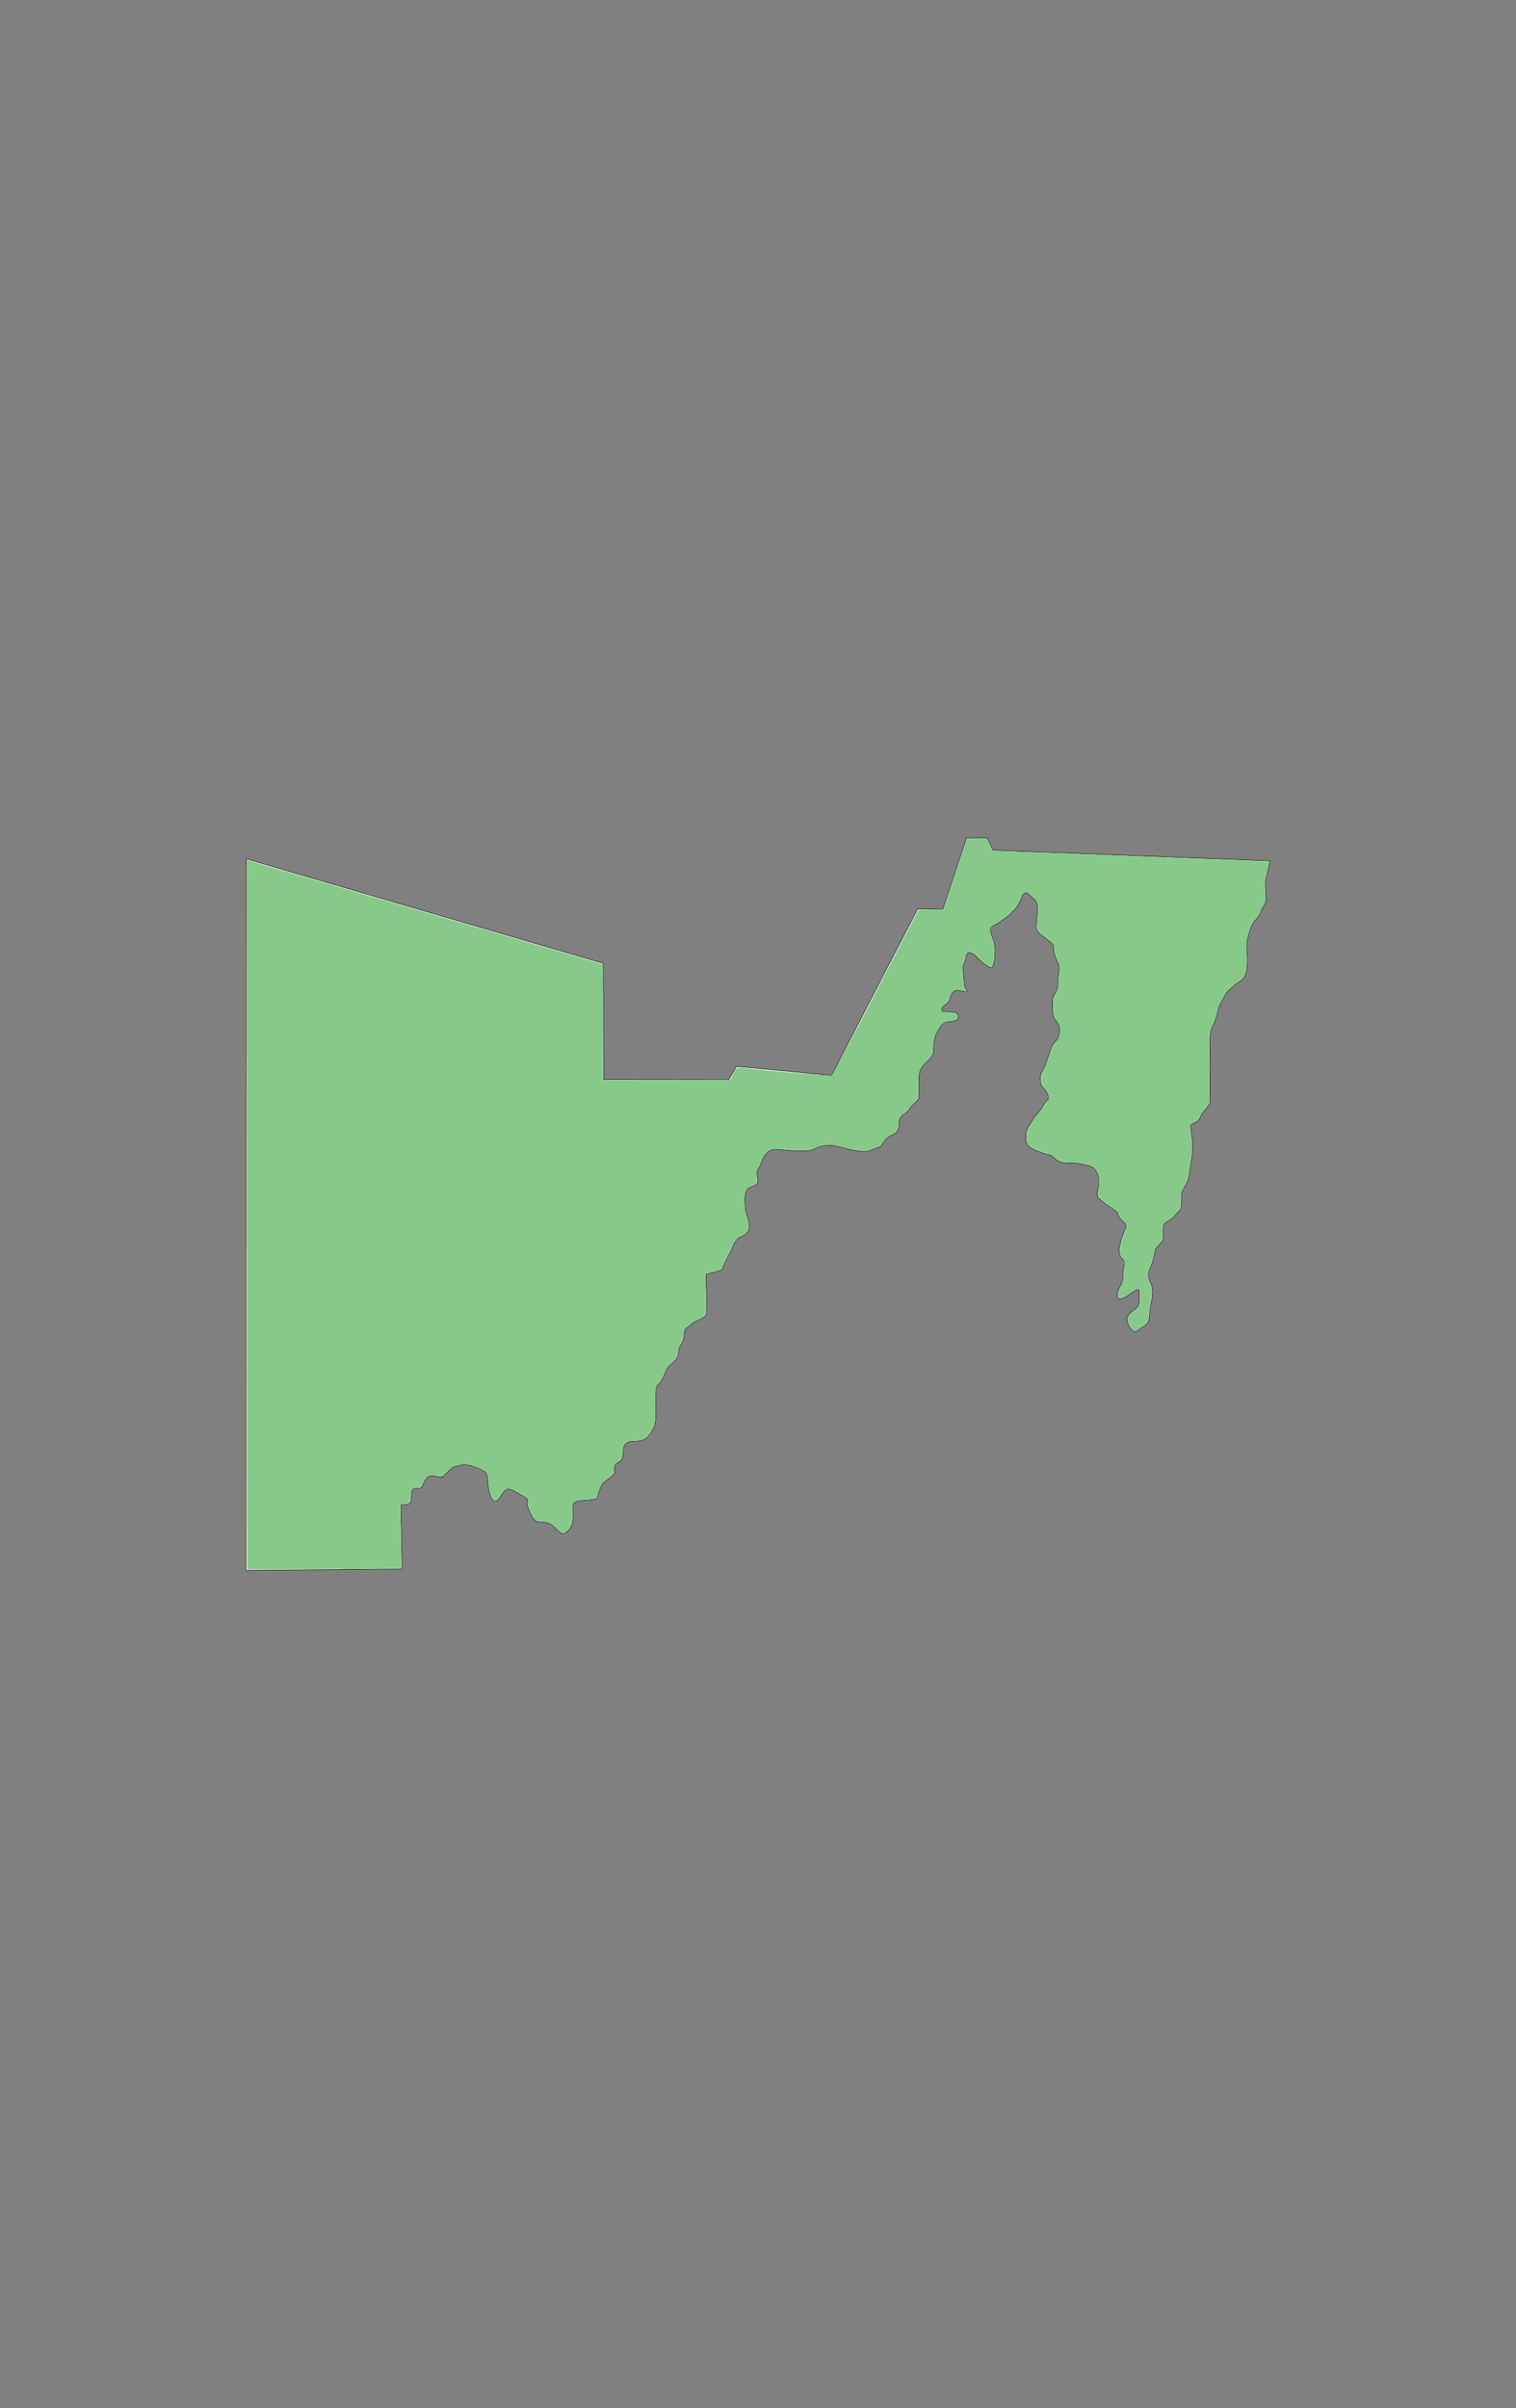 <?xml version="1.0" encoding="UTF-8" standalone="no"?>
<!-- Created with Inkscape (http://www.inkscape.org/) -->

<svg
   xmlns:dc="http://purl.org/dc/elements/1.1/"
   xmlns:cc="http://creativecommons.org/ns#"
   xmlns:rdf="http://www.w3.org/1999/02/22-rdf-syntax-ns#"
   xmlns:svg="http://www.w3.org/2000/svg"
   xmlns="http://www.w3.org/2000/svg"
   xmlns:sodipodi="http://sodipodi.sourceforge.net/DTD/sodipodi-0.dtd"
   xmlns:inkscape="http://www.inkscape.org/namespaces/inkscape"
   width="314.836"
   height="500"
   id="svg2"
   sodipodi:version="0.32"
   inkscape:version="0.92.4 (5da689c313, 2019-01-14)"
   sodipodi:docname="mOthonPompeyoBlanco.svg"
   inkscape:output_extension="org.inkscape.output.svg.inkscape"
   version="1.0">
  <rect width="100%" height="100%" fill="#808080" stroke="none"/>
  <defs
     id="defs4">
    <inkscape:perspective
       sodipodi:type="inkscape:persp3d"
       inkscape:vp_x="0 : 530.76001 : 1"
       inkscape:vp_y="0 : 1000 : 0"
       inkscape:vp_z="1183.8877 : 530.76001 : 1"
       inkscape:persp3d-origin="591.94385 : 353.84001 : 1"
       id="perspective2604" />
    <inkscape:perspective
       id="perspective4705"
       inkscape:persp3d-origin="0.5 : 0.33333333 : 1"
       inkscape:vp_z="1 : 0.5 : 1"
       inkscape:vp_y="0 : 1000 : 0"
       inkscape:vp_x="0 : 0.5 : 1"
       sodipodi:type="inkscape:persp3d" />
    <inkscape:perspective
       id="perspective4727"
       inkscape:persp3d-origin="0.5 : 0.33333333 : 1"
       inkscape:vp_z="1 : 0.5 : 1"
       inkscape:vp_y="0 : 1000 : 0"
       inkscape:vp_x="0 : 0.5 : 1"
       sodipodi:type="inkscape:persp3d" />
    <inkscape:perspective
       id="perspective4749"
       inkscape:persp3d-origin="0.5 : 0.33333333 : 1"
       inkscape:vp_z="1 : 0.5 : 1"
       inkscape:vp_y="0 : 1000 : 0"
       inkscape:vp_x="0 : 0.5 : 1"
       sodipodi:type="inkscape:persp3d" />
  </defs>
  <sodipodi:namedview
     id="base"
     pagecolor="#ffffff"
     bordercolor="#666666"
     borderopacity="1.0"
     inkscape:pageopacity="0.0"
     inkscape:pageshadow="2"
     inkscape:zoom="2"
     inkscape:cx="262.86897"
     inkscape:cy="311.33745"
     inkscape:document-units="px"
     inkscape:current-layer="layer1"
     inkscape:window-width="1920"
     inkscape:window-height="1051"
     inkscape:window-x="-9"
     inkscape:window-y="-9"
     showgrid="false"
     inkscape:window-maximized="1"
     fit-margin-top="0"
     fit-margin-left="0"
     fit-margin-right="0"
     fit-margin-bottom="0" />
  <g
     inkscape:label="Capa 1"
     inkscape:groupmode="layer"
     id="layer1"
     transform="translate(171.157,-46.496)">
    <g
       id="g3025"
       transform="translate(33.625,-1.591)">
      <path
         inkscape:connector-curvature="0"
         sodipodi:nodetypes="csssssssssssssssssssssssssssssssssssssssssssssssssssssssssssssssssssssssssssssssssssssssscsssssssssssssssssssssssssssssssssssssssssssscssscccccccccccccccc"
         id="path5174-1"
         d="m 58.974,226.825 c 0,0 -0.511,2.28 -0.832,3.539 -0.302,1.187 0,2.853 0,4.084 0,1.731 -0.77,1.661 -1.109,2.995 -0.216,0.847 -1.273,1.684 -1.664,2.45 -0.574,1.127 -0.789,2.012 -1.109,3.267 -0.302,1.187 0,2.853 0,4.084 0,1.57 -0.101,2.649 -0.555,3.54 -0.541,1.063 -1.531,1.231 -2.218,1.906 -0.945,0.928 -1.379,1.074 -1.941,2.178 -0.581,1.141 -0.994,1.455 -1.386,2.995 -0.383,1.505 -0.638,2.341 -1.109,3.267 -0.494,0.97 -0.555,1.96 -0.555,3.54 0,1.361 0,2.723 0,4.084 0,1.361 0,2.723 0,4.084 0,1.361 0,2.723 0,4.084 0,0.622 -1.391,1.916 -1.664,2.45 -0.867,1.703 -0.657,1.412 -2.218,2.178 -0.35,0.172 0.277,3.294 0.277,3.812 0,1.301 -0.051,2.923 -0.277,3.812 -0.258,1.012 -0.36,2.777 -0.555,3.54 -0.288,1.13 -1.102,1.879 -1.386,2.995 -0.452,1.777 0.499,2.777 -0.832,4.084 -0.894,0.878 -1.183,1.397 -2.218,1.906 -1.222,0.6 -0.832,2.124 -0.832,3.54 0,0.695 -1.459,1.647 -1.664,2.45 -0.388,1.523 -0.528,2.67 -1.109,3.812 -0.643,1.263 -0.134,2.459 0.277,3.267 0.54,1.06 0.209,2.99 0,3.812 -0.344,1.352 -0.272,2.701 -0.555,3.812 -0.238,0.936 -1.524,1.224 -2.218,1.906 -1.059,1.039 -2.218,-1.295 -2.218,-2.178 0,-1.34 1.334,-1.854 1.941,-2.45 0.817,-0.802 0.555,-2.215 0.555,-3.54 0,-1.097 -2.051,0.871 -3.05,1.361 -2.349,1.153 -1.305,-1.52 -1.109,-1.906 0.583,-1.144 0.832,-1.442 0.832,-3.267 0,-1.799 0.899,-1.84 -0.277,-2.995 -0.873,-0.857 -0.522,-2.307 -0.277,-3.267 0.296,-1.161 0.667,-2.127 1.109,-2.995 0.518,-1.017 -1.664,-1.858 -1.664,-2.995 0,-0.527 -2.411,-1.823 -2.773,-2.178 -1.081,-1.062 -1.835,-0.96 -1.386,-2.723 0.333,-1.306 0.415,-2.452 -0.277,-3.812 -0.659,-1.295 -1.913,-1.286 -3.327,-1.634 -1.173,-0.288 -3.032,-0.064 -3.882,-0.272 -1.256,-0.308 -1.532,-1.329 -2.773,-1.634 -1.357,-0.333 -2.08,-0.613 -3.05,-1.089 -1.2,-0.589 -1.664,-1.093 -1.664,-2.723 0,-1.599 0.777,-2.07 1.386,-3.267 0.637,-1.251 1.555,-1.692 2.218,-2.995 0.78,-1.532 1.627,-1.161 0.832,-2.723 -0.717,-1.407 -1.386,-0.957 -1.386,-2.995 0,-1.577 0.789,-1.737 1.109,-2.995 0.21,-0.824 0.897,-2.434 1.109,-3.267 0.327,-1.285 1.308,-1.326 1.664,-2.723 0.409,-1.606 -0.198,-2.645 -0.832,-3.267 -0.577,-0.567 -0.555,-2.726 -0.555,-3.812 0,-1.298 1.109,-1.787 1.109,-3.267 0,-1.51 0.277,-2.562 0.277,-3.812 0,-0.905 -1.109,-2.166 -1.109,-3.812 0,-1.359 -0.785,-1.316 -1.664,-2.178 -0.93,-0.913 -1.54,-0.604 -1.941,-2.178 -0.151,-0.594 0.277,-2.742 0.277,-3.812 0,-1.906 -0.783,-2.13 -1.664,-2.995 -1.211,-1.189 -1.484,0.192 -1.941,1.089 -0.811,1.593 -0.786,1.588 -1.941,2.723 -0.819,0.805 -1.654,1.286 -2.496,1.906 -1.346,0.991 -2.062,0.615 -1.664,2.178 0.292,1.148 0.832,1.837 0.832,3.539 0,1.562 -0.12,2.686 -0.555,3.54 -0.345,0.677 -2.712,-1.574 -2.773,-1.634 -1.352,-1.328 -1.264,-1.195 -1.941,-1.361 -1.003,-0.246 -0.656,2.005 -1.386,2.723 -0.098,0.097 0.277,3.135 0.277,3.812 0,1.178 1.797,2.007 -0.832,1.361 -1.673,-0.411 -1.964,0.909 -2.218,1.906 -0.206,0.808 -1.479,1.181 -1.664,1.906 -0.284,1.114 2.805,0.062 3.327,1.089 0.86,1.688 -1.823,1.469 -2.496,1.634 -0.818,0.201 -1.6,1.78 -1.941,2.45 -0.488,0.959 -0.555,2.487 -0.555,3.54 0,1.059 -1.181,1.976 -1.664,2.45 -0.879,0.863 -1.386,1.663 -1.386,3.267 0,1.361 0,2.723 0,4.084 0,0.287 -1.758,1.818 -1.941,2.178 -0.715,1.404 -2.218,0.957 -2.218,3.267 0,1.602 -0.693,1.838 -1.941,2.45 -0.8,0.393 -1.412,1.659 -1.941,2.178 -0.126,0.123 -1.561,0.494 -1.664,0.545 -0.823,0.808 -3.857,0.21 -4.714,0 -1.697,-0.417 -2.457,-0.817 -4.159,-0.817 -1.709,0 -2.369,0.346 -3.327,0.817 -1.045,0.513 -2.641,0.272 -3.882,0.272 -1.272,0 -2.783,-0.272 -4.159,-0.272 -1.383,0 -2.476,1.557 -2.773,2.723 -0.308,1.209 -1.237,1.405 -0.832,2.995 0.525,2.064 -0.611,1.471 -1.941,2.45 -0.935,0.689 -0.555,3.029 -0.555,4.084 0,0.99 0.832,2.29 0.832,3.812 0,1.285 -1.067,1.749 -1.941,2.178 -1.077,0.529 -1.539,2.206 -1.941,2.995 -0.695,1.364 -1.344,2.285 -1.664,3.54 -0.115,0.453 -3.244,1.048 -3.327,1.089 -0.267,0.131 0,3.644 0,4.084 0,1.361 0,2.723 0,4.084 0,0.934 -2.451,1.59 -3.05,2.178 -1.008,0.99 -1.664,0.73 -1.664,2.723 0,1.062 -1.109,1.933 -1.109,2.995 0,1.715 -1.188,2.256 -1.941,2.995 -0.618,0.607 -1.113,2.186 -1.386,2.723 -0.668,1.312 -1.386,0.938 -1.386,2.723 0,1.361 0,2.723 0,4.084 0,1.592 -0.056,2.559 -0.555,3.54 -0.618,1.214 -1.308,2.159 -2.496,2.45 -1.837,0.451 -2.294,-0.198 -3.327,0.817 -0.693,0.681 -0.139,2.587 -0.832,3.267 -1.158,1.137 -1.386,0.17 -1.386,2.723 0,0.304 -2.023,1.714 -2.218,1.906 -0.722,0.709 -1.196,2.521 -1.386,3.267 -0.1,0.391 -3.458,0.441 -3.882,0.545 -1.524,0.374 -1.109,1.276 -1.109,2.995 0,1.813 -0.256,2.43 -1.109,3.267 -1.162,1.141 -1.698,0.239 -2.773,-0.817 -0.85,-0.834 -1.771,-1.089 -3.327,-1.089 -1.034,0 -1.695,-1.967 -1.941,-2.45 -0.939,-1.844 0.607,-2.016 -1.386,-2.995 -1.115,-0.547 -1.584,-1.07 -2.773,-1.361 -0.921,-0.226 -1.861,1.827 -2.218,2.178 -1.31,1.287 -1.802,-1.359 -1.941,-1.906 -0.365,-1.432 -0.105,-2.657 -0.555,-3.54 -0.329,-0.645 -2.744,-1.49 -3.327,-1.634 -1.556,-0.382 -2.153,-0.016 -3.327,0.272 -0.578,0.142 -1.869,1.562 -2.218,1.906 -0.92,0.903 0.261,-0.128 -0.555,0.272 -0.462,-0.091 -0.924,-0.182 -1.386,-0.272 -1.765,-0.347 -2.133,1.467 -2.496,2.178 -0.604,1.186 -2.218,-0.784 -2.218,1.906 0,1.811 -0.4,1.906 -2.218,1.906 l 0.277,13.341 -32.442,0.272 0.077,-147.7 74.13,21.682 0.082,24.102 25.993,0.028 1.625,-2.725 19.719,1.861 17.885,-34.583 h 5.24 l 4.914,-14.738 4.219,0.007 1.262,2.563 c 0,0 57.53,2.205 57.53,2.205 z"
         style="fill:#f9f9f9;fill-rule:evenodd;stroke:#000000;stroke-width:0.099;stroke-linecap:butt;stroke-linejoin:miter;stroke-miterlimit:4;stroke-dasharray:none;stroke-opacity:1" />
      <path
         transform="translate(-171.157,46.496)"
         inkscape:connector-curvature="0"
         id="path2751"
         d="m 17.669,253.788 v -73.622 l 1.252,0.371 c 0.689,0.204 17.323,5.069 36.965,10.81 l 35.713,10.44 2.18e-4,12.003 2.21e-4,12.003 h 13.187 13.187 l 0.728,-1.333 c 0.62,-1.134 0.838,-1.313 1.467,-1.197 1.842,0.34 18.501,1.73 18.875,1.575 0.231,-0.096 4.387,-7.868 9.236,-17.272 l 8.816,-17.098 2.647,-0.084 2.647,-0.084 2.404,-7.216 2.404,-7.216 1.962,-0.087 1.962,-0.087 0.65,1.339 c 0.591,1.217 0.746,1.338 1.696,1.335 2.308,-0.009 56.134,2.135 56.246,2.241 0.066,0.062 -0.091,1.076 -0.349,2.252 -0.295,1.346 -0.408,2.795 -0.306,3.909 0.146,1.596 0.069,1.944 -0.786,3.535 -0.521,0.97 -1.141,1.981 -1.376,2.246 -1.122,1.266 -1.676,3.571 -1.724,7.176 -0.043,3.275 -0.421,5.155 -1.035,5.155 -0.433,0 -3.026,2.505 -3.702,3.576 -0.389,0.617 -1.203,2.55 -1.807,4.296 l -1.099,3.174 -0.154,7.511 -0.154,7.511 -1.131,1.62 c -0.622,0.891 -1.459,1.794 -1.859,2.007 -0.723,0.384 -0.727,0.411 -0.538,3.387 0.23,3.637 -0.342,7.546 -1.452,9.922 -0.501,1.071 -0.758,2.13 -0.76,3.125 -0.003,1.472 -0.045,1.545 -1.917,3.289 -1.889,1.76 -1.915,1.804 -1.915,3.338 0,1.236 -0.145,1.71 -0.707,2.307 -0.621,0.661 -1.679,3.607 -2.145,5.973 -0.087,0.441 0.078,1.459 0.367,2.262 0.455,1.265 0.481,1.728 0.192,3.469 -0.183,1.105 -0.417,2.574 -0.519,3.265 -0.157,1.059 -0.387,1.394 -1.465,2.135 -0.703,0.484 -1.356,0.879 -1.45,0.879 -0.249,0 -1.339,-1.849 -1.341,-2.273 -5.9e-4,-0.197 0.595,-1.03 1.324,-1.851 1.188,-1.338 1.325,-1.642 1.325,-2.938 0,-0.795 -0.136,-1.53 -0.303,-1.633 -0.166,-0.103 -0.73,0.083 -1.252,0.412 -2.172,1.371 -2.63,1.564 -2.953,1.241 -0.225,-0.225 -0.138,-0.762 0.305,-1.866 0.906,-2.262 1.154,-5.337 0.51,-6.321 -0.629,-0.959 -0.454,-3.149 0.41,-5.151 l 0.596,-1.381 -0.854,-1.075 c -0.47,-0.591 -0.925,-1.295 -1.011,-1.564 -0.086,-0.269 -0.816,-0.938 -1.621,-1.486 -2.411,-1.64 -2.509,-1.822 -2.513,-4.652 -0.003,-2.349 -0.051,-2.542 -0.797,-3.185 -0.911,-0.784 -3.102,-1.329 -5.349,-1.329 -1.184,0 -1.78,-0.171 -2.534,-0.727 -0.542,-0.4 -1.82,-1.005 -2.839,-1.344 -2.71,-0.902 -3.358,-1.504 -3.358,-3.119 0,-1.384 0.402,-2.128 3.373,-6.235 0.737,-1.019 1.34,-1.96 1.34,-2.091 0,-0.132 -0.395,-0.822 -0.878,-1.535 -0.993,-1.466 -1.106,-2.526 -0.41,-3.871 0.263,-0.509 0.792,-1.846 1.175,-2.972 0.383,-1.126 1.05,-2.51 1.482,-3.077 1.029,-1.35 1.1,-3.089 0.178,-4.381 -0.528,-0.74 -0.663,-1.328 -0.663,-2.886 0,-1.123 0.18,-2.305 0.422,-2.774 0.677,-1.308 0.914,-5.569 0.382,-6.843 -0.244,-0.583 -0.536,-1.611 -0.65,-2.284 -0.167,-0.989 -0.47,-1.432 -1.58,-2.311 -2.162,-1.713 -2.136,-1.649 -1.921,-4.698 l 0.192,-2.726 -1.044,-1.044 c -1.519,-1.519 -2.097,-1.392 -3.151,0.696 -0.871,1.725 -2.074,2.912 -4.653,4.592 -1.413,0.92 -1.463,1.164 -0.762,3.686 0.381,1.371 0.43,2.133 0.221,3.435 -0.148,0.92 -0.42,1.722 -0.604,1.782 -0.184,0.06 -1.1,-0.56 -2.034,-1.377 -1.967,-1.722 -2.973,-1.931 -3.242,-0.676 -0.095,0.446 -0.301,1.125 -0.458,1.51 -0.259,0.638 -0.149,3.274 0.21,5.006 0.13,0.628 0.067,0.679 -0.631,0.504 -1.184,-0.297 -1.806,0.039 -2.289,1.239 -0.242,0.601 -0.785,1.415 -1.206,1.808 -1.326,1.237 -0.963,1.66 1.591,1.857 0.798,0.061 1.031,0.209 1.031,0.653 0,0.449 -0.316,0.641 -1.459,0.884 -2.022,0.43 -3.024,1.856 -3.438,4.893 -0.267,1.958 -0.42,2.317 -1.439,3.37 -1.505,1.554 -1.763,2.345 -1.766,5.395 l -0.002,2.558 -2.06,2.113 c -1.762,1.807 -2.059,2.263 -2.059,3.153 0,0.802 -0.181,1.161 -0.795,1.569 -0.437,0.291 -1.342,1.086 -2.011,1.767 -2.123,2.162 -4.301,2.531 -8.22,1.393 -1.907,-0.554 -4.626,-0.536 -5.994,0.038 -0.856,0.36 -2.008,0.442 -5.279,0.378 -4.066,-0.079 -4.206,-0.062 -4.937,0.625 -1.143,1.073 -2.271,3.766 -2.163,5.16 0.085,1.092 0.014,1.216 -1.015,1.767 -0.609,0.326 -1.193,0.858 -1.299,1.182 -0.296,0.907 -0.116,4.25 0.318,5.891 0.483,1.827 0.292,2.374 -1.173,3.355 -0.919,0.615 -1.475,1.413 -2.694,3.865 l -1.536,3.09 -1.557,0.455 -1.557,0.455 -0.147,4.361 -0.147,4.361 -1.382,0.781 c -2.099,1.186 -2.835,1.955 -3.06,3.195 -0.112,0.616 -0.366,1.452 -0.566,1.857 -0.2,0.405 -0.448,1.209 -0.553,1.786 -0.117,0.649 -0.589,1.436 -1.235,2.062 -0.575,0.557 -1.309,1.607 -1.631,2.334 -0.322,0.727 -0.831,1.589 -1.13,1.915 -0.461,0.501 -0.562,1.209 -0.655,4.576 -0.102,3.689 -0.169,4.083 -0.902,5.335 -0.845,1.442 -1.61,1.88 -3.698,2.119 -1.679,0.192 -2.014,0.527 -2.242,2.249 -0.139,1.05 -0.395,1.611 -0.921,2.025 -0.453,0.356 -0.728,0.873 -0.728,1.367 0,0.561 -0.414,1.196 -1.413,2.167 -1.255,1.219 -1.678,1.909 -2.216,3.612 -0.151,0.477 -1.581,0.843 -3.321,0.849 -1.391,0.005 -1.887,0.771 -1.887,2.913 0,2.038 -0.552,3.426 -1.481,3.72 -0.442,0.14 -0.913,-0.087 -1.753,-0.846 -1.032,-0.932 -1.745,-1.203 -3.835,-1.459 -0.565,-0.069 -2.062,-3.004 -2.062,-4.042 0,-0.663 -0.279,-0.939 -1.735,-1.714 -2.289,-1.22 -2.802,-1.187 -3.791,0.242 -0.444,0.642 -0.98,1.172 -1.19,1.178 -0.495,0.014 -1.111,-1.508 -1.365,-3.376 -0.11,-0.81 -0.272,-1.717 -0.359,-2.015 -0.233,-0.796 -2.941,-1.955 -4.575,-1.959 -1.738,-0.004 -2.552,0.306 -3.892,1.483 -0.858,0.753 -1.253,0.909 -2.021,0.794 -1.375,-0.205 -2.214,0.213 -2.771,1.38 -0.379,0.795 -0.69,1.042 -1.398,1.111 -0.84,0.082 -0.931,0.202 -1.186,1.562 -0.303,1.613 -0.547,1.903 -1.611,1.91 l -0.709,0.005 0.178,6.58 0.178,6.58 -8.426,0.194 C 36.682,327.323 29.466,327.411 25.28,327.411 h -7.61 z"
         style="fill:#66bb6a;fill-opacity:0.784;fill-rule:evenodd;stroke-width:0.295" />
      <path
         transform="translate(-171.157,46.496)"
         inkscape:connector-curvature="0"
         id="path2753"
         d="m 37.299,327.355 v -0.055 l 0.269,-0.006 c 0.148,-0.003 0.505,-0.01 0.794,-0.015 0.967,-0.017 2.306,-0.044 3.346,-0.068 0.296,-0.007 2.222,-0.051 4.279,-0.099 2.057,-0.047 3.745,-0.089 3.75,-0.092 0.007,-0.004 0.005,-0.169 -0.005,-0.562 -0.008,-0.305 -0.05,-1.864 -0.093,-3.464 -0.043,-1.6 -0.079,-2.949 -0.081,-2.998 l -0.003,-0.09 0.067,1e-5 c 0.042,10e-6 0.067,0.004 0.067,0.01 0,0.048 0.147,7.126 0.15,7.235 l 0.004,0.144 -0.121,0.005 c -0.067,0.003 -1.227,0.014 -2.579,0.024 -1.352,0.011 -2.909,0.023 -3.461,0.028 -0.552,0.005 -2.012,0.017 -3.245,0.027 -1.233,0.01 -2.443,0.021 -2.69,0.024 l -0.449,0.006 z"
         style="fill:#66bb6a;fill-opacity:0.784;fill-rule:evenodd;stroke-width:0.009" />
      <path
         transform="translate(-171.157,46.496)"
         inkscape:connector-curvature="0"
         id="path2755"
         d="m 49.551,319.854 c 1.52e-4,-0.029 -0.036,-1.386 -0.079,-3.015 -0.044,-1.629 -0.077,-2.964 -0.075,-2.967 0.003,-0.003 0.23,-0.009 0.505,-0.013 0.59,-0.009 0.697,-0.02 0.9,-0.09 0.371,-0.128 0.584,-0.44 0.755,-1.108 l 0.03,-0.117 0.093,-1e-5 0.093,-10e-6 -0.002,0.048 c -0.015,0.303 -0.072,0.603 -0.148,0.779 -0.105,0.243 -0.285,0.398 -0.559,0.479 -0.242,0.072 -0.529,0.099 -1.125,0.109 l -0.37,0.006 v 0.103 c 0,0.121 0.107,5.313 0.116,5.626 l 0.006,0.214 h -0.07 -0.07 l 2.78e-4,-0.053 z"
         style="fill:#66bb6a;fill-opacity:0.784;fill-rule:evenodd;stroke-width:0.009" />
      <path
         transform="translate(-171.157,46.496)"
         inkscape:connector-curvature="0"
         id="path2757"
         d="m 51.614,312.427 c 0.014,-0.064 0.051,-0.245 0.082,-0.403 0.066,-0.342 0.147,-0.727 0.154,-0.733 0.003,-0.003 0.002,0.012 -0.001,0.032 -0.043,0.254 -0.061,0.457 -0.061,0.682 -2e-5,0.082 -0.003,0.236 -0.006,0.343 l -0.006,0.195 h -0.094 -0.094 z"
         style="fill:#66bb6a;fill-opacity:0.784;fill-rule:evenodd;stroke-width:0.009" />
      <path
         transform="translate(-171.157,46.496)"
         inkscape:connector-curvature="0"
         id="path2759"
         d="m 51.908,311.077 c -8.04e-4,-0.021 0.063,-0.19 0.096,-0.256 0.09,-0.177 0.218,-0.289 0.401,-0.349 0.094,-0.031 0.218,-0.053 0.439,-0.079 0.113,-0.013 0.249,-0.032 0.304,-0.043 0.356,-0.069 0.605,-0.224 0.82,-0.512 0.098,-0.131 0.168,-0.25 0.323,-0.554 0.074,-0.145 0.155,-0.296 0.179,-0.337 0.347,-0.571 0.796,-0.912 1.369,-1.039 0.21,-0.047 0.305,-0.056 0.596,-0.056 0.28,-2.7e-4 0.332,0.004 0.649,0.048 0.242,0.034 0.519,0.035 0.675,0.004 0.234,-0.047 0.447,-0.14 0.686,-0.299 0.186,-0.124 0.327,-0.236 0.648,-0.511 0.585,-0.502 0.938,-0.759 1.339,-0.972 l 0.099,-0.053 v 0.027 c 0,0.025 -0.009,0.032 -0.104,0.088 -0.372,0.22 -0.844,0.641 -1.689,1.509 -0.427,0.438 -0.457,0.467 -0.48,0.46 -0.059,-0.018 -0.162,0.004 -0.27,0.058 -0.024,0.012 -0.052,0.022 -0.063,0.022 -0.011,0 -0.325,-0.06 -0.698,-0.133 -0.82,-0.161 -0.808,-0.159 -0.971,-0.17 -0.364,-0.024 -0.7,0.054 -0.98,0.228 -0.108,0.067 -0.177,0.122 -0.281,0.222 -0.295,0.285 -0.493,0.621 -0.793,1.344 -0.199,0.481 -0.242,0.561 -0.362,0.674 -0.164,0.155 -0.369,0.196 -0.784,0.159 -0.241,-0.022 -0.504,-0.022 -0.595,-0.002 -0.234,0.053 -0.393,0.185 -0.499,0.415 -0.019,0.042 -0.039,0.086 -0.045,0.099 -0.007,0.016 -0.01,0.018 -0.01,0.007 z"
         style="fill:#66bb6a;fill-opacity:0.784;fill-rule:evenodd;stroke-width:0.009" />
      <path
         transform="translate(-171.157,46.496)"
         inkscape:connector-curvature="0"
         id="path2761"
         d="m 68.958,313.158 c -0.273,-0.146 -0.511,-0.528 -0.718,-1.153 -0.078,-0.235 -0.127,-0.414 -0.226,-0.825 -0.178,-0.737 -0.218,-1.024 -0.276,-1.978 -0.036,-0.591 -0.069,-0.897 -0.124,-1.159 -0.06,-0.282 -0.164,-0.552 -0.266,-0.688 -0.223,-0.296 -0.89,-0.677 -1.883,-1.075 -0.538,-0.216 -1.082,-0.402 -1.422,-0.487 -0.418,-0.104 -0.748,-0.151 -1.124,-0.159 -0.509,-0.011 -0.797,0.037 -1.629,0.272 -0.161,0.046 -0.373,0.104 -0.469,0.129 -0.097,0.025 -0.192,0.053 -0.212,0.061 -0.081,0.035 -0.077,0.035 -0.077,0.004 0,-0.026 0.005,-0.03 0.09,-0.07 0.478,-0.224 0.976,-0.34 1.678,-0.391 0.212,-0.015 0.902,-0.015 1.049,-1.5e-4 0.856,0.09 1.846,0.379 2.738,0.8 0.819,0.387 1.351,0.802 1.458,1.139 0.074,0.231 0.222,1.046 0.341,1.876 0.062,0.43 0.096,0.643 0.144,0.886 0.218,1.109 0.567,2.045 0.909,2.435 l 0.061,0.069 2.12e-4,0.168 c 1.17e-4,0.092 -8.83e-4,0.168 -0.002,0.168 -0.001,0 -0.019,-0.009 -0.039,-0.02 z"
         style="fill:#66bb6a;fill-opacity:0.784;fill-rule:evenodd;stroke-width:0.009" />
      <path
         transform="translate(-171.157,46.496)"
         inkscape:connector-curvature="0"
         id="path2763"
         d="m 69.055,313.198 -0.051,-0.016 -0.003,-0.168 c -0.001,-0.092 3.3e-5,-0.168 0.003,-0.168 0.003,0 0.023,0.015 0.044,0.033 0.061,0.052 0.13,0.082 0.203,0.086 0.06,0.003 0.068,10e-4 0.138,-0.034 0.099,-0.05 0.249,-0.171 0.402,-0.323 0.229,-0.228 0.422,-0.463 0.683,-0.829 0.228,-0.32 0.287,-0.396 0.462,-0.592 0.232,-0.26 0.55,-0.458 0.783,-0.489 0.045,-0.006 0.045,-0.006 -0.021,0.018 -0.191,0.067 -0.375,0.193 -0.577,0.396 -0.253,0.254 -0.475,0.548 -0.85,1.128 -0.32,0.496 -0.363,0.555 -0.471,0.663 -0.152,0.152 -0.309,0.253 -0.456,0.295 -0.082,0.023 -0.217,0.024 -0.29,10e-4 z"
         style="fill:#66bb6a;fill-opacity:0.784;fill-rule:evenodd;stroke-width:0.009" />
      <path
         transform="translate(-171.157,46.496)"
         inkscape:connector-curvature="0"
         id="path2765"
         d="m 75.887,312.789 c -0.07,-0.123 -0.225,-0.268 -0.435,-0.407 -0.15,-0.099 -0.262,-0.162 -0.631,-0.352 -0.362,-0.187 -0.468,-0.246 -0.942,-0.531 -0.449,-0.27 -0.526,-0.313 -0.779,-0.438 -0.22,-0.109 -0.431,-0.195 -0.64,-0.262 -0.157,-0.051 -0.398,-0.115 -0.437,-0.117 -0.021,-9.7e-4 -0.023,-0.002 -0.008,-0.005 0.03,-0.006 0.233,0.022 0.352,0.049 0.436,0.098 1.098,0.393 2.085,0.931 0.936,0.51 1.279,0.771 1.432,1.091 0.043,0.09 0.044,0.116 0.001,0.041 z"
         style="fill:#66bb6a;fill-opacity:0.784;fill-rule:evenodd;stroke-width:0.009" />
      <path
         transform="translate(-171.157,46.496)"
         inkscape:connector-curvature="0"
         id="path2767"
         d="m 81.421,318.487 c -0.515,-0.47 -1.095,-0.75 -1.822,-0.881 -0.341,-0.061 -0.656,-0.089 -1.157,-0.102 -0.245,-0.006 -0.376,-0.013 -0.42,-0.022 -0.376,-0.079 -0.745,-0.441 -1.116,-1.096 -0.135,-0.238 -0.287,-0.555 -0.502,-1.049 -0.044,-0.101 -0.102,-0.228 -0.129,-0.281 -0.152,-0.305 -0.25,-0.593 -0.296,-0.879 -0.021,-0.128 -0.023,-0.472 -0.004,-0.672 l 0.013,-0.138 0.012,0.092 c 0.072,0.563 0.465,1.576 0.965,2.489 0.403,0.737 0.789,1.243 1.021,1.34 0.017,0.007 0.113,0.024 0.214,0.037 1.121,0.145 1.733,0.28 2.268,0.499 0.33,0.135 0.707,0.357 0.987,0.58 l 0.062,0.05 v 0.059 c 0,0.033 -10e-4,0.059 -0.002,0.059 -0.001,-2.2e-4 -0.044,-0.038 -0.094,-0.084 z"
         style="fill:#66bb6a;fill-opacity:0.784;fill-rule:evenodd;stroke-width:0.009" />
      <path
         transform="translate(-171.157,46.496)"
         inkscape:connector-curvature="0"
         id="path2769"
         d="m 83.147,319.92 c -0.173,-0.035 -0.352,-0.13 -0.557,-0.294 -0.144,-0.116 -0.292,-0.258 -0.688,-0.661 l -0.384,-0.391 v -0.061 -0.061 l 0.071,0.058 c 0.039,0.032 0.127,0.107 0.196,0.168 0.298,0.263 0.36,0.316 0.446,0.387 0.387,0.316 0.665,0.481 0.93,0.555 0.08,0.022 0.108,0.025 0.225,0.026 0.152,3.7e-4 0.223,-0.015 0.368,-0.077 0.667,-0.288 1.126,-1.168 1.297,-2.486 0.047,-0.361 0.063,-0.641 0.074,-1.264 0.01,-0.595 0.027,-0.836 0.079,-1.171 0.03,-0.196 0.109,-0.538 0.121,-0.526 0.002,0.002 -0.003,0.042 -0.011,0.09 -0.039,0.241 -0.04,0.475 -0.004,1.175 0.031,0.61 0.027,1.347 -0.011,1.774 -0.066,0.743 -0.222,1.225 -0.544,1.675 -0.183,0.257 -0.502,0.595 -0.748,0.793 -0.305,0.246 -0.599,0.346 -0.862,0.293 z"
         style="fill:#66bb6a;fill-opacity:0.784;fill-rule:evenodd;stroke-width:0.009" />
      <path
         transform="translate(-171.157,46.496)"
         inkscape:connector-curvature="0"
         id="path2771"
         d="m 85.54,313.642 c 0,-0.003 0.019,-0.033 0.042,-0.065 0.194,-0.271 0.457,-0.444 0.813,-0.532 0.199,-0.049 0.306,-0.059 0.753,-0.07 0.403,-0.009 0.581,-0.019 0.891,-0.047 1.158,-0.106 2.017,-0.377 2.245,-0.711 0.024,-0.035 0.053,-0.11 0.107,-0.278 0.253,-0.777 0.465,-1.273 0.752,-1.757 0.032,-0.055 0.061,-0.098 0.063,-0.096 0.002,0.002 -0.023,0.058 -0.056,0.125 -0.268,0.543 -0.526,1.292 -0.775,2.243 l -0.053,0.202 -0.037,0.024 c -0.109,0.072 -0.365,0.137 -0.778,0.196 -0.4,0.058 -0.888,0.101 -1.938,0.171 -0.909,0.061 -1.007,0.071 -1.195,0.125 -0.358,0.102 -0.589,0.224 -0.768,0.407 -0.037,0.037 -0.067,0.065 -0.067,0.062 z"
         style="fill:#66bb6a;fill-opacity:0.784;fill-rule:evenodd;stroke-width:0.009" />
      <path
         transform="translate(-171.157,46.496)"
         inkscape:connector-curvature="0"
         id="path2773"
         d="m 91.864,309.224 c 0,-0.015 0.207,-0.23 0.667,-0.694 0.476,-0.48 0.65,-0.666 0.826,-0.884 0.305,-0.377 0.49,-0.705 0.564,-0.998 l 0.021,-0.083 -0.004,0.46 -0.004,0.46 -0.023,0.043 c -0.095,0.178 -0.657,0.66 -1.549,1.328 -0.073,0.055 -0.21,0.159 -0.304,0.23 -0.183,0.14 -0.193,0.147 -0.193,0.137 z"
         style="fill:#66bb6a;fill-opacity:0.784;fill-rule:evenodd;stroke-width:0.009" />
      <path
         transform="translate(-171.157,46.496)"
         inkscape:connector-curvature="0"
         id="path2775"
         d="m 94.193,305.55 c 0,-0.013 0.109,-0.174 0.161,-0.239 0.074,-0.091 0.216,-0.231 0.35,-0.343 0.251,-0.211 0.393,-0.383 0.532,-0.644 0.178,-0.334 0.28,-0.716 0.384,-1.44 0.067,-0.466 0.116,-0.708 0.194,-0.956 0.221,-0.706 0.61,-0.995 1.55,-1.152 0.106,-0.018 0.361,-0.053 0.566,-0.078 0.731,-0.09 1.161,-0.176 1.588,-0.318 0.44,-0.146 0.802,-0.343 1.088,-0.592 l 0.058,-0.05 v 0.148 0.148 l -0.089,0.07 c -0.223,0.176 -0.482,0.322 -0.748,0.421 -0.258,0.096 -0.689,0.19 -1.082,0.236 -0.25,0.029 -0.388,0.037 -0.826,0.047 -0.553,0.012 -0.741,0.034 -0.962,0.112 -0.24,0.084 -0.496,0.252 -0.738,0.483 -0.191,0.183 -0.287,0.355 -0.362,0.652 -0.059,0.232 -0.087,0.473 -0.12,1.054 -0.035,0.597 -0.06,0.819 -0.119,1.054 -0.069,0.273 -0.144,0.413 -0.312,0.58 -0.231,0.23 -0.418,0.369 -0.77,0.575 -0.177,0.104 -0.231,0.14 -0.297,0.201 -0.024,0.022 -0.044,0.036 -0.044,0.031 z"
         style="fill:#66bb6a;fill-opacity:0.784;fill-rule:evenodd;stroke-width:0.009" />
      <path
         transform="translate(-171.157,46.496)"
         inkscape:connector-curvature="0"
         id="path2777"
         d="m 100.664,299.884 v -0.141 l 0.127,-0.129 c 0.297,-0.301 0.523,-0.616 0.842,-1.173 0.6,-1.047 0.7,-1.577 0.789,-4.174 0.005,-0.147 0.018,-0.559 0.028,-0.916 0.024,-0.844 0.06,-1.87 0.068,-1.933 0.008,-0.062 0.004,4.038 -0.004,4.257 -0.044,1.203 -0.187,1.844 -0.579,2.605 -0.283,0.55 -0.549,0.966 -0.836,1.312 -0.089,0.107 -0.382,0.405 -0.416,0.423 -0.018,0.01 -0.018,0.007 -0.018,-0.131 z"
         style="fill:#66bb6a;fill-opacity:0.784;fill-rule:evenodd;stroke-width:0.009" />
      <path
         transform="translate(-171.157,46.496)"
         inkscape:connector-curvature="0"
         id="path2779"
         d="m 102.762,289.311 c 0,-0.023 0.062,-0.19 0.101,-0.273 0.059,-0.124 0.13,-0.231 0.246,-0.366 0.332,-0.387 0.773,-1.13 1.111,-1.875 0.239,-0.526 0.592,-1.096 1.029,-1.663 0.205,-0.266 0.374,-0.459 0.648,-0.739 0.271,-0.277 0.375,-0.397 0.531,-0.608 0.167,-0.226 0.294,-0.432 0.408,-0.662 0.142,-0.285 0.217,-0.503 0.277,-0.805 0.118,-0.598 0.333,-1.288 0.538,-1.729 0.035,-0.074 0.091,-0.206 0.125,-0.292 l 0.062,-0.158 h 0.118 c 0.065,0 0.116,0.003 0.114,0.007 -0.002,0.004 -0.032,0.059 -0.066,0.122 -0.034,0.063 -0.123,0.223 -0.198,0.354 -0.281,0.494 -0.376,0.689 -0.461,0.943 -0.073,0.219 -0.09,0.321 -0.105,0.64 -0.021,0.441 -0.065,0.68 -0.176,0.97 -0.192,0.499 -0.487,0.86 -1.15,1.414 -0.499,0.416 -0.654,0.562 -0.787,0.741 -0.282,0.378 -0.505,0.825 -0.923,1.852 -0.242,0.594 -0.319,0.755 -0.477,0.995 -0.144,0.219 -0.233,0.323 -0.555,0.651 -0.226,0.23 -0.303,0.32 -0.369,0.432 -0.033,0.056 -0.04,0.064 -0.04,0.047 z"
         style="fill:#66bb6a;fill-opacity:0.784;fill-rule:evenodd;stroke-width:0.009" />
      <path
         transform="translate(-171.157,46.496)"
         inkscape:connector-curvature="0"
         id="path2781"
         d="m 107.9,279.953 c 0.127,-0.383 0.231,-0.777 0.312,-1.177 0.065,-0.326 0.095,-0.438 0.166,-0.629 0.037,-0.101 0.165,-0.372 0.171,-0.365 0.002,0.002 -0.011,0.044 -0.03,0.094 -0.104,0.278 -0.155,0.627 -0.166,1.131 -0.003,0.137 -0.011,0.296 -0.018,0.354 -0.026,0.209 -0.094,0.425 -0.219,0.693 l -0.042,0.09 h -0.118 -0.118 z"
         style="fill:#66bb6a;fill-opacity:0.784;fill-rule:evenodd;stroke-width:0.009" />
      <path
         transform="translate(-171.157,46.496)"
         inkscape:connector-curvature="0"
         id="path2783"
         d="m 108.81,277.386 c 0,-0.011 0.081,-0.107 0.195,-0.232 0.27,-0.295 0.659,-0.613 1.152,-0.942 0.441,-0.293 0.65,-0.417 1.909,-1.128 0.554,-0.313 0.601,-0.341 0.6,-0.363 -4.3e-4,-0.061 0.121,-3.641 0.125,-3.708 l 0.005,-0.076 h 0.133 0.133 l -1.3e-4,1.691 c -1.2e-4,1.457 -0.002,1.699 -0.014,1.749 -0.025,0.105 -0.102,0.237 -0.2,0.341 -0.271,0.288 -0.633,0.512 -1.534,0.95 -0.935,0.454 -1.08,0.54 -1.354,0.796 -0.198,0.186 -0.317,0.281 -0.641,0.516 -0.24,0.174 -0.343,0.255 -0.439,0.345 -0.039,0.037 -0.071,0.064 -0.071,0.061 z"
         style="fill:#66bb6a;fill-opacity:0.784;fill-rule:evenodd;stroke-width:0.009" />
      <path
         transform="translate(-171.157,46.496)"
         inkscape:connector-curvature="0"
         id="path2785"
         d="m 112.795,270.899 c -5e-5,-0.021 0.011,-0.348 0.023,-0.725 0.013,-0.377 0.05,-1.464 0.082,-2.414 0.032,-0.951 0.06,-1.73 0.062,-1.732 0.002,-0.002 0.124,-0.039 0.27,-0.082 0.147,-0.043 0.503,-0.147 0.791,-0.231 0.289,-0.084 0.823,-0.24 1.187,-0.347 0.364,-0.107 0.707,-0.206 0.761,-0.222 l 0.098,-0.028 0.731,-1.468 c 0.402,-0.807 0.739,-1.486 0.749,-1.508 l 0.018,-0.04 0.072,-1.9e-4 c 0.04,-1.1e-4 0.07,0.003 0.068,0.007 -0.051,0.088 -0.524,0.961 -0.607,1.121 -0.32,0.613 -0.526,1.112 -0.669,1.62 -0.042,0.15 -0.05,0.168 -0.081,0.201 -0.173,0.178 -0.792,0.402 -1.82,0.659 -0.293,0.073 -0.54,0.131 -1.029,0.241 -0.451,0.101 -0.437,0.096 -0.475,0.184 -0.011,0.025 -0.027,0.091 -0.037,0.148 -0.032,0.189 -0.041,0.392 -0.041,0.882 9.2e-4,0.6 0.019,1.104 0.078,2.191 0.023,0.426 0.029,0.617 0.033,1.052 l 0.004,0.532 h -0.134 -0.134 z"
         style="fill:#66bb6a;fill-opacity:0.784;fill-rule:evenodd;stroke-width:0.009" />
      <path
         transform="translate(-171.157,46.496)"
         inkscape:connector-curvature="0"
         id="path2787"
         d="m 117.572,262.097 c 0,-0.009 0.38,-0.756 0.541,-1.063 0.24,-0.459 0.596,-1.094 0.606,-1.084 0.002,0.002 -0.025,0.063 -0.06,0.136 -0.079,0.165 -0.18,0.397 -0.361,0.823 -0.136,0.32 -0.31,0.679 -0.503,1.036 l -0.082,0.152 -0.071,0.003 c -0.039,10e-4 -0.071,2.4e-4 -0.071,-0.003 z"
         style="fill:#66bb6a;fill-opacity:0.784;fill-rule:evenodd;stroke-width:0.009" />
      <path
         transform="translate(-171.157,46.496)"
         inkscape:connector-curvature="0"
         id="path2789"
         d="m 119.855,258.502 c 0.111,-0.097 0.29,-0.233 0.452,-0.344 0.395,-0.27 0.613,-0.439 0.808,-0.627 0.551,-0.531 0.691,-1.033 0.538,-1.932 -0.033,-0.194 -0.073,-0.376 -0.163,-0.736 -0.134,-0.54 -0.202,-0.896 -0.282,-1.495 -0.046,-0.339 -0.045,-0.354 0.008,-0.152 0.053,0.2 0.115,0.403 0.281,0.911 0.313,0.959 0.42,1.464 0.435,2.053 0.006,0.218 -0.002,0.344 -0.03,0.488 -0.105,0.538 -0.435,0.954 -1.049,1.324 -0.152,0.092 -0.396,0.221 -0.685,0.362 -0.114,0.056 -0.235,0.119 -0.27,0.14 -0.074,0.045 -0.087,0.048 -0.043,0.01 z"
         style="fill:#66bb6a;fill-opacity:0.784;fill-rule:evenodd;stroke-width:0.009" />
      <path
         transform="translate(-171.157,46.496)"
         inkscape:connector-curvature="0"
         id="path2791"
         d="m 121.077,252.097 c -0.043,-0.565 -0.062,-1.04 -0.062,-1.579 -5e-5,-0.631 0.027,-1.054 0.088,-1.382 0.055,-0.296 0.132,-0.428 0.413,-0.708 0.293,-0.292 0.562,-0.486 1.017,-0.736 0.563,-0.309 0.742,-0.447 0.855,-0.658 0.046,-0.086 0.069,-0.156 0.09,-0.273 0.021,-0.118 0.021,-0.425 3.7e-4,-0.707 -0.016,-0.213 -0.018,-0.357 -0.009,-0.459 0.005,-0.057 0.008,-0.062 0.027,-0.062 0.017,0 0.022,0.006 0.027,0.035 0.021,0.128 0.048,0.262 0.087,0.426 0.08,0.337 0.109,0.514 0.117,0.723 0.012,0.319 -0.048,0.521 -0.201,0.677 -0.119,0.121 -0.262,0.198 -0.657,0.353 -0.369,0.145 -0.416,0.165 -0.608,0.259 -0.384,0.188 -0.66,0.382 -0.798,0.562 -0.171,0.222 -0.292,0.539 -0.361,0.942 -0.052,0.306 -0.072,0.591 -0.071,1.049 1.5e-4,0.367 0.007,0.543 0.043,1.201 0.027,0.478 0.028,0.681 0.001,0.336 z"
         style="fill:#66bb6a;fill-opacity:0.784;fill-rule:evenodd;stroke-width:0.009" />
      <path
         transform="translate(-171.157,46.496)"
         inkscape:connector-curvature="0"
         id="path2793"
         d="m 123.47,245.548 c 0.003,-0.053 0.012,-0.148 0.022,-0.227 l 0.009,-0.072 0.005,0.086 c 0.003,0.047 0.008,0.111 0.011,0.143 0.008,0.074 0.008,0.072 -0.002,0.062 -0.009,-0.009 -0.028,-0.01 -0.035,-0.002 -0.003,0.003 -0.006,0.014 -0.008,0.024 -0.003,0.015 -0.003,0.012 -0.001,-0.014 z"
         style="fill:#66bb6a;fill-opacity:0.784;fill-rule:evenodd;stroke-width:0.004" />
      <path
         transform="translate(-171.157,46.496)"
         inkscape:connector-curvature="0"
         id="path2795"
         d="m 123.671,244.447 c 0,-0.015 0.077,-0.27 0.13,-0.431 0.318,-0.966 0.805,-1.933 1.322,-2.628 l 0.056,-0.075 h 0.041 0.041 l -0.065,0.087 c -0.178,0.236 -0.317,0.46 -0.449,0.726 -0.138,0.277 -0.225,0.503 -0.306,0.801 -0.064,0.234 -0.12,0.382 -0.216,0.572 -0.064,0.125 -0.124,0.228 -0.264,0.449 -0.141,0.223 -0.185,0.298 -0.247,0.419 -0.023,0.046 -0.042,0.082 -0.042,0.08 z"
         style="fill:#66bb6a;fill-opacity:0.784;fill-rule:evenodd;stroke-width:0.004" />
      <path
         transform="translate(-171.157,46.496)"
         inkscape:connector-curvature="0"
         id="path2797"
         d="m 125.222,241.26 c 0.187,-0.236 0.368,-0.426 0.593,-0.62 0.31,-0.269 0.579,-0.379 1.066,-0.437 0.119,-0.014 0.136,-0.013 0.047,0.003 -0.33,0.059 -0.671,0.21 -0.975,0.433 -0.221,0.162 -0.453,0.384 -0.646,0.618 l -0.047,0.057 h -0.041 -0.041 z"
         style="fill:#66bb6a;fill-opacity:0.784;fill-rule:evenodd;stroke-width:0.006" />
      <path
         transform="translate(-171.157,46.496)"
         inkscape:connector-curvature="0"
         id="path2799"
         d="m 133.165,240.504 c -0.163,-0.003 -0.472,-0.013 -0.798,-0.027 -0.453,-0.019 -0.638,-0.024 -1.03,-0.03 -0.188,-0.003 -0.39,-0.008 -0.447,-0.011 -0.407,-0.022 -0.68,-0.044 -1.467,-0.119 -0.522,-0.05 -0.688,-0.065 -0.92,-0.083 -0.447,-0.035 -0.705,-0.049 -1.08,-0.057 -0.17,-0.004 -0.187,-0.005 -0.127,-0.008 0.492,-0.028 1.262,-0.026 2.969,0.006 0.677,0.013 0.93,0.017 1.478,0.022 1.447,0.014 2.4,-0.023 3.053,-0.119 0.426,-0.063 0.702,-0.136 1.071,-0.283 0.376,-0.151 0.783,-0.254 1.302,-0.33 0.126,-0.018 0.143,-0.015 0.029,0.005 -0.387,0.068 -0.774,0.186 -1.163,0.353 -0.147,0.063 -0.297,0.133 -0.591,0.276 -0.261,0.127 -0.348,0.165 -0.472,0.206 -0.318,0.106 -0.716,0.17 -1.183,0.19 -0.14,0.006 -0.486,0.011 -0.624,0.008 z"
         style="fill:#66bb6a;fill-opacity:0.784;fill-rule:evenodd;stroke-width:0.006" />
      <path
         transform="translate(-171.157,46.496)"
         inkscape:connector-curvature="0"
         id="path2801"
         d="m 145.481,240.578 c -0.541,-0.025 -1.206,-0.107 -1.867,-0.229 -0.619,-0.114 -1.038,-0.218 -2.027,-0.5 -0.689,-0.197 -0.976,-0.27 -1.329,-0.339 -0.33,-0.065 -0.666,-0.109 -0.999,-0.13 -0.143,-0.009 -0.148,-0.011 -0.028,-0.008 0.344,0.007 0.9,0.058 1.317,0.118 0.488,0.071 0.858,0.151 1.357,0.292 0.628,0.178 1.07,0.287 1.558,0.384 1.63,0.326 2.902,0.301 4.016,-0.078 0.076,-0.026 0.142,-0.048 0.148,-0.05 0.009,-0.003 0.01,0.002 0.01,0.043 v 0.047 l -0.05,0.015 c -0.09,0.027 -0.109,0.036 -0.148,0.071 -0.234,0.209 -0.658,0.331 -1.266,0.364 -0.116,0.006 -0.553,0.006 -0.691,-3.6e-4 z"
         style="fill:#66bb6a;fill-opacity:0.784;fill-rule:evenodd;stroke-width:0.006" />
      <path
         transform="translate(-171.157,46.496)"
         inkscape:connector-curvature="0"
         id="path2803"
         d="m 147.636,240.08 1e-5,-0.046 0.057,-0.021 c 0.178,-0.067 0.47,-0.203 0.659,-0.307 0.384,-0.21 0.767,-0.479 1.131,-0.792 0.183,-0.157 0.295,-0.262 0.536,-0.501 0.109,-0.108 0.197,-0.194 0.197,-0.192 0,0.002 -0.015,0.022 -0.032,0.044 -0.103,0.127 -0.201,0.26 -0.472,0.639 -0.282,0.394 -0.397,0.543 -0.53,0.687 -0.052,0.056 -0.059,0.061 -0.111,0.086 -0.094,0.045 -0.322,0.124 -0.625,0.215 -0.164,0.049 -0.797,0.233 -0.804,0.233 -0.003,0 -0.006,-0.018 -0.006,-0.046 z"
         style="fill:#66bb6a;fill-opacity:0.784;fill-rule:evenodd;stroke-width:0.006" />
      <path
         transform="translate(-171.157,46.496)"
         inkscape:connector-curvature="0"
         id="path2805"
         d="m 150.945,237.527 c 0.004,-0.004 0.054,-0.048 0.11,-0.098 0.424,-0.376 0.755,-0.645 1.022,-0.828 0.283,-0.194 0.443,-0.344 0.559,-0.525 0.159,-0.247 0.23,-0.556 0.231,-1.003 3.6e-4,-0.384 0.048,-0.641 0.171,-0.915 0.035,-0.078 0.127,-0.249 0.127,-0.235 0,0.002 -0.011,0.036 -0.024,0.075 -0.044,0.129 -0.085,0.307 -0.108,0.465 -0.026,0.185 -0.033,0.291 -0.039,0.588 -0.007,0.333 -0.022,0.513 -0.058,0.698 -0.093,0.469 -0.29,0.788 -0.654,1.059 -0.208,0.154 -0.425,0.274 -1.043,0.574 -0.104,0.051 -0.213,0.106 -0.242,0.122 -0.052,0.03 -0.068,0.037 -0.052,0.023 z"
         style="fill:#66bb6a;fill-opacity:0.784;fill-rule:evenodd;stroke-width:0.006" />
      <path
         transform="translate(-171.157,46.496)"
         inkscape:connector-curvature="0"
         id="path2807"
         d="m 153.826,233.053 c 0.136,-0.154 0.423,-0.466 0.557,-0.606 0.333,-0.348 0.341,-0.356 0.6,-0.621 0.053,-0.055 0.191,-0.196 0.307,-0.315 0.115,-0.118 0.261,-0.268 0.323,-0.331 0.062,-0.064 0.207,-0.212 0.32,-0.329 0.114,-0.117 0.254,-0.261 0.312,-0.32 0.058,-0.059 0.145,-0.149 0.194,-0.199 0.049,-0.05 0.192,-0.197 0.319,-0.326 l 0.23,-0.235 2.8e-4,-0.894 2.9e-4,-0.894 h 0.083 0.083 v 0.82 0.82 l -0.023,0.044 c -0.024,0.047 -0.102,0.154 -0.173,0.238 -0.155,0.182 -0.326,0.361 -0.895,0.934 -0.46,0.463 -0.608,0.617 -0.712,0.742 -0.093,0.112 -0.096,0.116 -0.184,0.275 -0.146,0.263 -0.371,0.511 -0.662,0.729 -0.07,0.052 -0.193,0.138 -0.421,0.293 -0.06,0.041 -0.144,0.1 -0.186,0.131 -0.042,0.031 -0.078,0.057 -0.08,0.057 -0.002,0 0.001,-0.006 0.007,-0.012 z"
         style="fill:#66bb6a;fill-opacity:0.784;fill-rule:evenodd;stroke-width:0.006" />
      <path
         transform="translate(-171.157,46.496)"
         inkscape:connector-curvature="0"
         id="path2809"
         d="m 156.988,227.479 c 2.8e-4,-1.276 0.029,-1.964 0.108,-2.554 0.12,-0.899 0.363,-1.522 0.846,-2.175 l 0.052,-0.07 h 0.064 0.064 l -0.035,0.043 c -0.371,0.448 -0.6,0.861 -0.743,1.341 -0.095,0.318 -0.144,0.602 -0.179,1.052 -0.004,0.056 -0.007,0.507 -0.008,1.474 l -0.002,1.393 h -0.083 -0.083 z"
         style="fill:#66bb6a;fill-opacity:0.784;fill-rule:evenodd;stroke-width:0.006" />
      <path
         transform="translate(-171.157,46.496)"
         inkscape:connector-curvature="0"
         id="path2811"
         d="m 157.999,222.677 c 0,-0.015 0.267,-0.333 0.428,-0.511 0.101,-0.111 0.108,-0.119 0.332,-0.354 0.199,-0.208 0.287,-0.304 0.394,-0.425 0.493,-0.563 0.697,-0.991 0.86,-1.804 0.056,-0.28 0.099,-0.551 0.182,-1.141 0.089,-0.632 0.18,-1.101 0.307,-1.577 0.031,-0.115 0.105,-0.364 0.11,-0.369 0.002,-0.002 0.012,-0.004 0.021,-0.003 l 0.017,0.002 -0.024,0.064 c -0.27,0.71 -0.406,1.685 -0.419,3.011 -0.002,0.16 -0.005,0.32 -0.008,0.356 -0.034,0.411 -0.252,0.848 -0.659,1.323 -0.157,0.183 -0.407,0.435 -0.719,0.724 -0.293,0.272 -0.493,0.473 -0.647,0.65 l -0.049,0.057 -0.062,1e-4 c -0.034,6e-5 -0.062,-0.001 -0.062,-0.003 z"
         style="fill:#66bb6a;fill-opacity:0.784;fill-rule:evenodd;stroke-width:0.006" />
      <path
         transform="translate(-171.157,46.496)"
         inkscape:connector-curvature="0"
         id="path2813"
         d="m 160.612,216.491 c 0,-10e-4 0.019,-0.058 0.042,-0.126 0.221,-0.653 0.502,-1.18 0.849,-1.594 0.074,-0.088 0.166,-0.189 0.221,-0.242 0.114,-0.11 0.196,-0.183 0.2,-0.179 0.001,0.001 -0.021,0.031 -0.051,0.066 -0.214,0.257 -0.444,0.601 -0.677,1.012 -0.17,0.301 -0.433,0.807 -0.507,0.977 l -0.037,0.086 -0.02,0.002 c -0.011,9.4e-4 -0.02,6.3e-4 -0.02,-7e-4 z"
         style="fill:#66bb6a;fill-opacity:0.784;fill-rule:evenodd;stroke-width:0.006" />
      <path
         transform="translate(-171.157,46.496)"
         inkscape:connector-curvature="0"
         id="path2815"
         d="m 163.064,213.712 c 0.02,-0.009 0.146,-0.049 0.233,-0.074 0.105,-0.03 0.183,-0.049 0.412,-0.1 0.336,-0.075 0.518,-0.123 0.699,-0.182 0.229,-0.076 0.396,-0.16 0.502,-0.253 0.137,-0.12 0.196,-0.29 0.178,-0.507 -0.015,-0.174 -0.064,-0.28 -0.169,-0.364 -0.141,-0.113 -0.378,-0.175 -0.813,-0.213 -0.469,-0.04 -0.626,-0.056 -0.845,-0.083 -0.808,-0.1 -1.277,-0.25 -1.453,-0.463 -0.158,-0.191 -0.108,-0.438 0.16,-0.782 0.109,-0.14 0.238,-0.276 0.528,-0.559 0.221,-0.215 0.424,-0.469 0.657,-0.821 0.22,-0.332 0.387,-0.64 0.524,-0.966 0.071,-0.17 0.129,-0.295 0.182,-0.396 l 0.038,-0.072 0.043,-0.002 c 0.023,-8.9e-4 0.042,3.5e-4 0.041,0.003 -0.001,0.002 -0.019,0.037 -0.04,0.076 -0.132,0.246 -0.232,0.535 -0.362,1.041 -0.062,0.243 -0.07,0.267 -0.113,0.356 -0.092,0.19 -0.25,0.37 -0.525,0.597 -0.036,0.03 -0.135,0.108 -0.218,0.173 -0.388,0.302 -0.516,0.416 -0.643,0.569 -0.207,0.249 -0.281,0.526 -0.191,0.71 0.078,0.158 0.284,0.253 0.633,0.292 0.186,0.021 0.451,0.031 0.829,0.031 0.846,7.8e-4 1.252,0.053 1.541,0.198 0.163,0.082 0.257,0.175 0.331,0.33 0.171,0.356 0.185,0.635 0.044,0.851 -0.166,0.255 -0.557,0.423 -1.201,0.516 -0.193,0.028 -0.312,0.04 -0.68,0.072 -0.375,0.032 -0.343,0.03 -0.322,0.02 z"
         style="fill:#66bb6a;fill-opacity:0.784;fill-rule:evenodd;stroke-width:0.006" />
      <path
         transform="translate(-171.157,46.496)"
         inkscape:connector-curvature="0"
         id="path2817"
         d="m 163.924,207.833 c 0.201,-0.339 0.411,-0.553 0.674,-0.682 0.207,-0.102 0.42,-0.144 0.699,-0.137 0.213,0.005 0.367,0.029 0.682,0.103 0.208,0.049 0.28,0.064 0.359,0.074 0.183,0.024 0.265,-0.005 0.3,-0.104 0.008,-0.023 0.01,-0.045 0.01,-0.111 -4.3e-4,-0.099 -0.007,-0.141 -0.061,-0.417 -0.098,-0.499 -0.161,-0.916 -0.22,-1.461 -0.116,-1.056 -0.153,-2.18 -0.094,-2.869 0.004,-0.053 0.008,-0.097 0.008,-0.098 0,-10e-4 0.002,-0.002 0.004,-0.002 0.002,0 0.004,0.061 0.005,0.137 10e-4,0.279 0.027,0.598 0.17,2.101 0.072,0.751 0.103,1.129 0.114,1.356 0.003,0.07 0.008,0.178 0.011,0.24 0.007,0.155 0.029,0.269 0.079,0.417 0.063,0.186 0.15,0.356 0.339,0.66 0.136,0.219 0.172,0.289 0.178,0.345 0.003,0.024 0.001,0.029 -0.01,0.04 -0.026,0.024 -0.074,0.031 -0.19,0.028 -0.184,-0.005 -0.446,-0.051 -0.895,-0.156 -0.097,-0.023 -0.228,-0.053 -0.291,-0.068 -0.317,-0.074 -0.601,-0.092 -0.844,-0.052 -0.254,0.042 -0.471,0.146 -0.663,0.318 -0.089,0.08 -0.199,0.214 -0.269,0.328 l -0.032,0.052 -0.043,6e-5 -0.043,6e-5 0.025,-0.042 z"
         style="fill:#66bb6a;fill-opacity:0.784;fill-rule:evenodd;stroke-width:0.006" />
      <path
         transform="translate(-171.157,46.496)"
         inkscape:connector-curvature="0"
         id="path2819"
         d="m 166.284,202.139 c -0.007,-0.036 0.033,-0.301 0.062,-0.41 0.009,-0.034 0.027,-0.089 0.039,-0.122 0.132,-0.344 0.248,-0.702 0.353,-1.085 0.027,-0.1 0.073,-0.284 0.114,-0.461 0.063,-0.272 0.156,-0.462 0.292,-0.593 0.133,-0.129 0.322,-0.191 0.533,-0.172 0.127,0.011 0.267,0.045 0.408,0.099 0.132,0.051 0.151,0.063 0.051,0.034 -0.073,-0.021 -0.403,-0.097 -0.457,-0.106 -0.056,-0.009 -0.158,-0.003 -0.209,0.011 -0.166,0.047 -0.292,0.179 -0.393,0.411 -0.078,0.18 -0.139,0.417 -0.235,0.907 -0.086,0.441 -0.141,0.667 -0.21,0.87 -0.077,0.226 -0.177,0.409 -0.285,0.522 -0.035,0.037 -0.043,0.05 -0.052,0.086 -0.006,0.024 -0.007,0.024 -0.01,0.009 z"
         style="fill:#66bb6a;fill-opacity:0.784;fill-rule:evenodd;stroke-width:0.006" />
      <path
         transform="translate(-171.157,46.496)"
         inkscape:connector-curvature="0"
         id="path2821"
         d="m 172.13,202.447 c -0.347,-0.078 -0.898,-0.43 -1.627,-1.039 -0.366,-0.306 -0.591,-0.51 -0.997,-0.904 -0.367,-0.356 -0.381,-0.369 -0.491,-0.472 -0.19,-0.177 -0.321,-0.29 -0.432,-0.374 -0.032,-0.024 -0.06,-0.046 -0.063,-0.049 -0.026,-0.026 0.163,0.087 0.325,0.194 0.366,0.243 0.699,0.502 1.226,0.957 0.221,0.191 0.3,0.258 0.427,0.362 0.755,0.617 1.393,1.03 1.59,1.03 0.07,0 0.148,-0.094 0.233,-0.282 0.244,-0.536 0.464,-1.604 0.517,-2.511 0.008,-0.142 0.008,-0.507 -1e-4,-0.638 -0.034,-0.536 -0.127,-1.035 -0.329,-1.771 -0.076,-0.277 -0.154,-0.564 -0.185,-0.684 l -0.027,-0.104 h 0.052 0.052 l 0.011,0.032 c 0.006,0.018 0.044,0.121 0.084,0.231 0.181,0.493 0.276,0.815 0.345,1.158 0.103,0.516 0.131,0.95 0.114,1.756 -0.03,1.383 -0.176,2.242 -0.499,2.925 -0.062,0.131 -0.078,0.153 -0.134,0.177 -0.03,0.013 -0.141,0.016 -0.191,0.005 z"
         style="fill:#66bb6a;fill-opacity:0.784;fill-rule:evenodd;stroke-width:0.006" />
      <path
         transform="translate(-171.157,46.496)"
         inkscape:connector-curvature="0"
         id="path2823"
         d="m 172.291,196.143 c -0.011,-0.041 -0.067,-0.272 -0.091,-0.38 -0.048,-0.208 -0.108,-0.532 -0.108,-0.578 9e-5,-0.007 0.015,0.044 0.033,0.114 0.059,0.23 0.13,0.46 0.225,0.726 0.025,0.071 0.046,0.131 0.046,0.134 0,0.003 -0.022,0.005 -0.05,0.005 h -0.05 z"
         style="fill:#66bb6a;fill-opacity:0.784;fill-rule:evenodd;stroke-width:0.006" />
      <path
         transform="translate(-171.157,46.496)"
         inkscape:connector-curvature="0"
         id="path2825"
         d="m 172.484,193.825 c 0.141,-0.137 0.327,-0.279 0.633,-0.482 0.739,-0.49 0.842,-0.559 1.121,-0.756 1.124,-0.792 1.912,-1.475 2.525,-2.191 0.396,-0.463 0.714,-0.926 1.021,-1.487 l 0.02,-0.037 h 0.113 0.113 l -0.051,0.098 c -0.292,0.566 -0.39,0.741 -0.541,0.965 -0.196,0.293 -0.439,0.563 -1.033,1.145 -0.565,0.554 -0.89,0.813 -1.867,1.491 -0.366,0.253 -0.489,0.34 -0.685,0.482 -0.367,0.266 -0.556,0.38 -1.089,0.652 -0.096,0.049 -0.212,0.11 -0.257,0.136 -0.045,0.026 -0.083,0.047 -0.085,0.047 -0.002,-9e-5 0.026,-0.028 0.061,-0.062 z"
         style="fill:#66bb6a;fill-opacity:0.784;fill-rule:evenodd;stroke-width:0.006" />
      <path
         transform="translate(-171.157,46.496)"
         inkscape:connector-curvature="0"
         id="path2827"
         d="m 177.831,188.821 c 0.015,-0.028 0.07,-0.134 0.122,-0.236 0.294,-0.572 0.503,-0.912 0.721,-1.174 0.056,-0.067 0.18,-0.198 0.184,-0.194 0.001,0.001 -0.012,0.022 -0.029,0.046 -0.088,0.123 -0.209,0.354 -0.342,0.657 -0.042,0.094 -0.098,0.222 -0.126,0.284 -0.028,0.062 -0.113,0.238 -0.19,0.389 l -0.139,0.276 -0.114,10e-4 -0.114,0.001 z"
         style="fill:#66bb6a;fill-opacity:0.784;fill-rule:evenodd;stroke-width:0.006" />
      <path
         transform="translate(-171.157,46.496)"
         inkscape:connector-curvature="0"
         id="path2829"
         d="m 181.776,192.201 c 0,-0.004 0.004,-0.037 0.008,-0.073 0.116,-0.937 0.158,-1.449 0.15,-1.837 -0.016,-0.859 -0.183,-1.408 -0.57,-1.882 -0.129,-0.158 -0.28,-0.303 -0.61,-0.59 -0.242,-0.21 -0.322,-0.282 -0.455,-0.409 -0.135,-0.129 -0.179,-0.168 -0.263,-0.236 -0.073,-0.059 -0.181,-0.132 -0.249,-0.169 -0.05,-0.027 -0.045,-0.028 0.02,-0.006 0.191,0.067 0.438,0.223 0.706,0.446 0.205,0.171 0.337,0.298 1.002,0.964 l 0.593,0.594 -0.067,0.958 c -0.037,0.527 -0.088,1.247 -0.113,1.601 l -0.045,0.644 -0.054,0.002 c -0.042,0.001 -0.054,-7e-5 -0.054,-0.006 z"
         style="fill:#66bb6a;fill-opacity:0.784;fill-rule:evenodd;stroke-width:0.006" />
      <path
         transform="translate(-171.157,46.496)"
         inkscape:connector-curvature="0"
         id="path2831"
         d="m 184.767,197.279 c -0.015,-0.017 -0.118,-0.102 -0.182,-0.15 -0.03,-0.023 -0.152,-0.109 -0.271,-0.192 -0.338,-0.236 -0.478,-0.346 -0.662,-0.518 -0.187,-0.175 -0.222,-0.207 -0.291,-0.265 -0.158,-0.132 -0.343,-0.261 -0.597,-0.416 -0.253,-0.154 -0.345,-0.216 -0.45,-0.303 -0.284,-0.235 -0.476,-0.579 -0.63,-1.13 -0.017,-0.06 -0.034,-0.131 -0.039,-0.157 -0.036,-0.209 -0.021,-0.605 0.044,-1.216 0.02,-0.186 0.079,-0.697 0.083,-0.711 0.003,-0.012 0.005,-0.012 0.055,-0.012 h 0.052 v 0.021 c 0,0.012 -0.004,0.074 -0.008,0.139 -0.01,0.141 -0.027,0.43 -0.037,0.618 -0.004,0.082 -0.007,0.27 -0.007,0.478 3e-5,0.287 0.002,0.359 0.01,0.445 0.07,0.728 0.299,1.108 1.05,1.748 0.158,0.135 0.354,0.294 0.628,0.512 0.629,0.499 0.777,0.623 0.989,0.827 0.093,0.089 0.236,0.237 0.266,0.274 0.017,0.022 0.014,0.029 -0.004,0.009 z"
         style="fill:#66bb6a;fill-opacity:0.784;fill-rule:evenodd;stroke-width:0.006" />
      <path
         transform="translate(-171.157,46.496)"
         inkscape:connector-curvature="0"
         id="path2833"
         d="m 186.25,201.772 c 0,-0.01 -0.068,-0.19 -0.118,-0.311 -0.025,-0.062 -0.114,-0.264 -0.196,-0.45 -0.176,-0.397 -0.2,-0.453 -0.273,-0.634 -0.175,-0.438 -0.284,-0.803 -0.344,-1.161 -0.038,-0.222 -0.05,-0.368 -0.058,-0.671 -0.003,-0.114 -0.009,-0.241 -0.014,-0.282 -0.015,-0.133 -0.042,-0.268 -0.07,-0.353 -0.018,-0.055 -0.009,-0.045 0.019,0.021 0.097,0.228 0.154,0.434 0.222,0.81 0.037,0.203 0.06,0.316 0.103,0.503 0.141,0.612 0.343,1.271 0.535,1.751 0.064,0.16 0.105,0.297 0.146,0.484 0.02,0.092 0.054,0.293 0.051,0.297 -0.002,0.002 -0.003,2.5e-4 -0.003,-0.003 z"
         style="fill:#66bb6a;fill-opacity:0.784;fill-rule:evenodd;stroke-width:0.006" />
      <path
         transform="translate(-171.157,46.496)"
         inkscape:connector-curvature="0"
         id="path2835"
         d="m 186.069,206.595 c -2.4e-4,-0.007 0.002,-0.03 0.005,-0.052 0.014,-0.101 0.017,-0.176 0.022,-0.457 0.011,-0.642 0.035,-0.966 0.141,-1.918 0.07,-0.622 0.094,-0.867 0.112,-1.127 l 0.004,-0.064 8.1e-4,0.086 c 4.5e-4,0.047 0.002,0.143 0.004,0.213 0.004,0.131 -0.005,0.639 -0.015,0.859 -0.036,0.835 -0.118,1.621 -0.241,2.295 -0.031,0.17 -0.034,0.186 -0.035,0.165 z"
         style="fill:#66bb6a;fill-opacity:0.784;fill-rule:evenodd;stroke-width:0.006" />
      <path
         transform="translate(-171.157,46.496)"
         inkscape:connector-curvature="0"
         id="path2837"
         d="m 185.243,212.696 c -0.116,-0.375 -0.194,-0.929 -0.23,-1.628 -0.029,-0.564 -0.037,-1.67 -0.015,-1.845 0.02,-0.154 0.052,-0.294 0.097,-0.43 0.075,-0.225 0.17,-0.415 0.417,-0.834 0.155,-0.263 0.199,-0.342 0.271,-0.489 0.077,-0.156 0.125,-0.271 0.172,-0.409 0.019,-0.058 0.035,-0.102 0.035,-0.098 2.1e-4,0.012 -0.043,0.178 -0.075,0.289 -0.067,0.231 -0.13,0.401 -0.218,0.585 -0.072,0.151 -0.096,0.211 -0.139,0.353 -0.194,0.638 -0.31,1.681 -0.295,2.646 0.012,0.771 0.046,1.17 0.136,1.561 0.02,0.086 0.069,0.256 0.091,0.314 0.008,0.021 0.014,0.04 0.014,0.043 0,0.003 -0.055,0.005 -0.121,0.005 h -0.121 z"
         style="fill:#66bb6a;fill-opacity:0.784;fill-rule:evenodd;stroke-width:0.006" />
      <path
         transform="translate(-171.157,46.496)"
         inkscape:connector-curvature="0"
         id="path2839"
         d="m 186.007,217.396 c 0,-0.002 0.011,-0.02 0.024,-0.041 0.179,-0.276 0.305,-0.607 0.389,-1.022 0.09,-0.443 0.108,-0.881 0.05,-1.276 -0.066,-0.455 -0.231,-0.883 -0.486,-1.265 -0.126,-0.189 -0.238,-0.326 -0.432,-0.528 -0.044,-0.046 -0.093,-0.102 -0.109,-0.124 -0.058,-0.083 -0.118,-0.202 -0.163,-0.327 l -0.019,-0.053 h 0.124 c 0.072,0 0.124,0.002 0.124,0.005 0,0.012 0.077,0.188 0.119,0.272 0.082,0.163 0.145,0.266 0.346,0.56 0.171,0.249 0.317,0.543 0.416,0.837 0.083,0.247 0.139,0.512 0.167,0.795 0.012,0.121 0.014,0.486 0.003,0.605 -0.041,0.442 -0.14,0.83 -0.313,1.226 -0.033,0.074 -0.129,0.27 -0.155,0.314 l -0.015,0.025 h -0.035 c -0.019,0 -0.035,-0.001 -0.035,-0.003 z"
         style="fill:#66bb6a;fill-opacity:0.784;fill-rule:evenodd;stroke-width:0.006" />
      <path
         transform="translate(-171.157,46.496)"
         inkscape:connector-curvature="0"
         id="path2841"
         d="m 183.682,222.255 c 0,-0.009 0.105,-0.325 0.166,-0.5 0.072,-0.206 0.117,-0.329 0.319,-0.881 0.341,-0.93 0.441,-1.226 0.539,-1.591 0.128,-0.479 0.297,-0.762 0.714,-1.202 0.221,-0.233 0.247,-0.261 0.316,-0.339 0.087,-0.099 0.158,-0.188 0.22,-0.276 l 0.048,-0.068 h 0.038 0.038 l -0.011,0.018 c -0.006,0.01 -0.031,0.053 -0.057,0.095 -0.064,0.108 -0.154,0.242 -0.245,0.365 -0.043,0.058 -0.108,0.15 -0.144,0.204 -0.341,0.508 -0.803,1.447 -1.152,2.34 -0.078,0.199 -0.131,0.345 -0.24,0.66 -0.137,0.395 -0.249,0.706 -0.378,1.047 l -0.049,0.13 -0.062,0.002 c -0.042,10e-4 -0.062,-3.6e-4 -0.062,-0.005 z"
         style="fill:#66bb6a;fill-opacity:0.784;fill-rule:evenodd;stroke-width:0.006" />
      <path
         transform="translate(-171.157,46.496)"
         inkscape:connector-curvature="0"
         id="path2843"
         d="m 183.695,228.184 c -0.14,-0.227 -0.281,-0.405 -0.552,-0.692 -0.151,-0.16 -0.181,-0.194 -0.243,-0.271 -0.218,-0.271 -0.328,-0.573 -0.378,-1.038 -0.017,-0.154 -0.022,-0.237 -0.028,-0.457 -0.014,-0.481 0.027,-0.842 0.134,-1.172 0.039,-0.122 0.074,-0.208 0.137,-0.336 0.068,-0.139 0.13,-0.247 0.275,-0.479 0.199,-0.317 0.273,-0.448 0.349,-0.612 0.092,-0.199 0.15,-0.361 0.21,-0.588 0.012,-0.046 0.035,-0.128 0.051,-0.182 l 0.029,-0.098 h 0.063 c 0.048,0 0.062,0.002 0.06,0.007 -0.002,0.004 -0.028,0.073 -0.059,0.153 -0.255,0.659 -0.468,1.161 -0.647,1.525 -0.115,0.233 -0.153,0.316 -0.21,0.461 -0.244,0.617 -0.297,1.18 -0.166,1.768 0.085,0.381 0.255,0.784 0.516,1.229 0.075,0.127 0.142,0.232 0.287,0.45 0.103,0.155 0.221,0.335 0.24,0.366 0.003,0.005 -0.002,0.007 -0.018,0.007 -0.021,0 -0.022,-0.001 -0.048,-0.043 z"
         style="fill:#66bb6a;fill-opacity:0.784;fill-rule:evenodd;stroke-width:0.006" />
      <path
         transform="translate(-171.157,46.496)"
         inkscape:connector-curvature="0"
         id="path2845"
         d="m 182.433,232.201 c 0,-0.002 0.022,-0.031 0.049,-0.065 0.209,-0.265 0.386,-0.541 0.556,-0.866 0.221,-0.422 0.382,-0.647 0.76,-1.061 0.183,-0.2 0.247,-0.28 0.299,-0.372 0.111,-0.195 0.126,-0.4 0.052,-0.672 -0.063,-0.228 -0.236,-0.616 -0.396,-0.884 l -0.033,-0.055 0.023,1.2e-4 0.023,1.2e-4 0.049,0.079 c 0.349,0.556 0.561,0.954 0.561,1.052 0,0.14 -0.565,1.021 -1.379,2.151 -0.082,0.114 -0.199,0.276 -0.259,0.359 -0.06,0.084 -0.14,0.194 -0.176,0.244 l -0.067,0.092 h -0.032 c -0.018,0 -0.032,-0.001 -0.032,-0.003 z"
         style="fill:#66bb6a;fill-opacity:0.784;fill-rule:evenodd;stroke-width:0.006" />
      <path
         transform="translate(-171.157,46.496)"
         inkscape:connector-curvature="0"
         id="path2847"
         d="m 183.848,241.196 c -1.156,-0.306 -1.846,-0.56 -2.764,-1.019 -0.364,-0.182 -0.476,-0.245 -0.689,-0.39 -0.543,-0.368 -0.806,-0.815 -0.908,-1.541 -0.032,-0.23 -0.046,-0.9 -0.023,-1.134 0.049,-0.499 0.184,-0.917 0.44,-1.362 0.045,-0.077 0.22,-0.352 0.389,-0.609 0.319,-0.486 0.374,-0.576 0.563,-0.93 0.216,-0.404 0.47,-0.754 0.874,-1.203 0.309,-0.343 0.616,-0.692 0.659,-0.748 0.024,-0.031 0.051,-0.05 0.067,-0.047 0.02,0.004 -0.019,0.068 -0.164,0.271 -0.72,1.005 -1.468,2.108 -1.774,2.617 -0.502,0.836 -0.715,1.345 -0.814,1.94 -0.021,0.128 -0.027,0.262 -0.027,0.638 -8e-5,0.424 0.004,0.498 0.035,0.669 0.134,0.741 0.506,1.207 1.324,1.656 0.441,0.242 1.036,0.482 2.07,0.833 0.416,0.142 1.175,0.448 1.109,0.448 -0.013,6e-5 -0.178,-0.041 -0.367,-0.091 z"
         style="fill:#66bb6a;fill-opacity:0.784;fill-rule:evenodd;stroke-width:0.016" />
      <path
         transform="translate(-171.157,46.496)"
         inkscape:connector-curvature="0"
         id="path2849"
         d="m 192.715,243.631 c -0.057,-0.025 -0.282,-0.091 -0.467,-0.138 -0.187,-0.047 -0.377,-0.088 -0.834,-0.183 -0.164,-0.034 -0.417,-0.089 -0.562,-0.122 -0.589,-0.136 -0.903,-0.164 -2.034,-0.181 -1.168,-0.018 -1.512,-0.034 -1.793,-0.083 -0.216,-0.038 -0.434,-0.11 -0.643,-0.215 -0.268,-0.133 -0.436,-0.254 -0.865,-0.622 -0.273,-0.234 -0.473,-0.394 -0.565,-0.45 -0.022,-0.014 -0.038,-0.027 -0.035,-0.03 0.008,-0.008 0.343,0.167 0.548,0.286 0.097,0.057 0.26,0.161 0.362,0.232 0.489,0.342 0.783,0.495 1.153,0.599 0.403,0.113 0.68,0.14 1.661,0.161 0.479,0.01 0.772,0.025 1.083,0.055 1.098,0.106 2.105,0.327 2.886,0.632 0.093,0.036 0.168,0.068 0.168,0.07 0,0.009 -0.027,0.003 -0.063,-0.013 z"
         style="fill:#66bb6a;fill-opacity:0.784;fill-rule:evenodd;stroke-width:0.011" />
      <path
         transform="translate(-171.157,46.496)"
         inkscape:connector-curvature="0"
         id="path2851"
         d="m 194.475,245.675 c -0.059,-0.212 -0.199,-0.558 -0.333,-0.822 -0.174,-0.344 -0.394,-0.618 -0.654,-0.814 -0.044,-0.033 -0.078,-0.063 -0.076,-0.066 0.015,-0.015 0.26,0.168 0.45,0.337 0.355,0.315 0.497,0.543 0.577,0.927 0.032,0.152 0.065,0.414 0.06,0.473 -0.003,0.039 -0.005,0.037 -0.025,-0.035 z"
         style="fill:#66bb6a;fill-opacity:0.784;fill-rule:evenodd;stroke-width:0.011" />
      <path
         transform="translate(-171.157,46.496)"
         inkscape:connector-curvature="0"
         id="path2853"
         d="m 199.215,259.246 c 0.229,-0.844 0.54,-1.673 0.927,-2.472 0.151,-0.312 0.17,-0.371 0.17,-0.531 2.2e-4,-0.141 -0.028,-0.25 -0.104,-0.402 -0.115,-0.229 -0.251,-0.391 -0.768,-0.917 -0.388,-0.394 -0.491,-0.508 -0.613,-0.68 -0.144,-0.203 -0.249,-0.468 -0.249,-0.63 0,-0.151 -0.068,-0.27 -0.269,-0.469 -0.281,-0.278 -0.7,-0.582 -1.659,-1.199 -0.652,-0.42 -0.761,-0.498 -0.961,-0.685 -0.163,-0.153 -0.314,-0.279 -0.635,-0.532 -0.137,-0.108 -0.289,-0.232 -0.339,-0.276 -0.47,-0.419 -0.533,-0.809 -0.292,-1.804 0.037,-0.152 0.079,-0.331 0.093,-0.398 l 0.026,-0.122 0.007,0.138 c 0.004,0.076 0.012,0.25 0.019,0.387 0.062,1.305 0.337,1.818 1.403,2.623 0.248,0.187 0.449,0.33 0.895,0.636 0.547,0.376 0.845,0.602 1.177,0.894 0.178,0.157 0.403,0.383 0.494,0.498 0.076,0.095 0.088,0.118 0.207,0.37 0.083,0.177 0.201,0.374 0.402,0.675 0.208,0.31 0.435,0.61 0.955,1.264 0.332,0.417 0.433,0.551 0.429,0.569 -0.003,0.013 -0.143,0.341 -0.311,0.73 -0.168,0.389 -0.346,0.807 -0.395,0.928 -0.158,0.393 -0.336,0.959 -0.435,1.378 l -0.03,0.13 h -0.086 -0.086 z"
         style="fill:#66bb6a;fill-opacity:0.784;fill-rule:evenodd;stroke-width:0.011" />
      <path
         transform="translate(-171.157,46.496)"
         inkscape:connector-curvature="0"
         id="path2855"
         d="m 199.659,263.075 c -0.034,-0.041 -0.139,-0.156 -0.234,-0.255 -0.225,-0.235 -0.329,-0.39 -0.427,-0.637 -0.04,-0.1 -0.091,-0.292 -0.118,-0.442 -0.029,-0.16 -0.029,-0.739 0,-0.961 0.047,-0.363 0.134,-0.771 0.296,-1.389 l 0.011,-0.041 h 0.087 0.086 l -0.027,0.124 c -0.071,0.328 -0.134,0.781 -0.159,1.134 -0.019,0.265 -0.007,0.834 0.021,1.04 0.064,0.465 0.154,0.743 0.346,1.063 0.037,0.062 0.084,0.151 0.103,0.196 0.042,0.099 0.087,0.232 0.081,0.238 -0.003,0.003 -0.032,-0.029 -0.066,-0.07 z"
         style="fill:#66bb6a;fill-opacity:0.784;fill-rule:evenodd;stroke-width:0.011" />
      <path
         transform="translate(-171.157,46.496)"
         inkscape:connector-curvature="0"
         id="path2857"
         d="m 199.651,266.817 c -3.4e-4,-0.021 0.004,-0.101 0.01,-0.177 0.006,-0.076 0.016,-0.369 0.021,-0.652 0.01,-0.503 0.017,-0.615 0.051,-0.851 0.021,-0.147 0.083,-0.426 0.126,-0.569 l 0.033,-0.11 -0.005,0.331 c -0.009,0.561 -0.07,1.154 -0.188,1.823 -0.043,0.241 -0.048,0.262 -0.049,0.204 z"
         style="fill:#66bb6a;fill-opacity:0.784;fill-rule:evenodd;stroke-width:0.011" />
      <path
         transform="translate(-171.157,46.496)"
         inkscape:connector-curvature="0"
         id="path2859"
         d="m 202.843,272.612 c 0,-0.006 0.01,-0.037 0.022,-0.07 0.036,-0.094 0.085,-0.274 0.109,-0.399 0.08,-0.41 0.092,-0.808 0.056,-1.795 -0.006,-0.176 -0.016,-0.442 -0.021,-0.591 -0.01,-0.295 -0.019,-0.339 -0.079,-0.411 -0.053,-0.065 -0.121,-0.091 -0.232,-0.09 -0.116,10e-4 -0.225,0.034 -0.417,0.125 -0.282,0.134 -0.538,0.301 -1.31,0.853 -0.554,0.396 -0.85,0.589 -1.085,0.707 -0.455,0.228 -0.83,0.322 -1.07,0.269 -0.16,-0.036 -0.269,-0.139 -0.324,-0.308 -0.025,-0.078 -0.03,-0.114 -0.035,-0.267 -0.006,-0.193 0.009,-0.326 0.059,-0.558 0.053,-0.242 0.155,-0.561 0.256,-0.801 0.038,-0.091 0.533,-1.072 0.533,-1.057 0,0.02 -0.165,0.495 -0.232,0.67 -0.196,0.508 -0.235,0.614 -0.298,0.807 -0.258,0.79 -0.234,1.138 0.088,1.291 0.065,0.031 0.082,0.034 0.177,0.034 0.127,10e-5 0.218,-0.021 0.412,-0.097 0.345,-0.133 0.891,-0.442 1.908,-1.077 0.581,-0.363 0.748,-0.452 1.033,-0.552 0.233,-0.082 0.443,-0.109 0.521,-0.067 0.124,0.065 0.23,0.45 0.288,1.045 0.024,0.241 0.027,0.998 0.005,1.222 -0.032,0.334 -0.089,0.573 -0.193,0.807 -0.064,0.143 -0.173,0.338 -0.173,0.309 z"
         style="fill:#66bb6a;fill-opacity:0.784;fill-rule:evenodd;stroke-width:0.011" />
      <path
         transform="translate(-171.157,46.496)"
         inkscape:connector-curvature="0"
         id="path2861"
         d="m 201.987,277.993 c -0.317,-0.07 -0.637,-0.36 -0.944,-0.855 -0.146,-0.236 -0.298,-0.565 -0.39,-0.847 -0.1,-0.304 -0.131,-0.468 -0.131,-0.691 2.6e-4,-0.421 0.142,-0.793 0.434,-1.144 0.187,-0.224 0.43,-0.435 0.878,-0.762 0.133,-0.097 0.288,-0.213 0.345,-0.257 0.057,-0.044 0.102,-0.076 0.1,-0.07 -0.002,0.006 -0.136,0.162 -0.297,0.346 -0.161,0.184 -0.356,0.41 -0.432,0.501 -0.435,0.521 -0.792,1.021 -0.92,1.287 -0.041,0.084 -0.045,0.102 -0.044,0.171 0.008,0.396 0.98,2.079 1.295,2.242 0.019,0.01 0.042,0.018 0.051,0.018 0.028,0 0.294,-0.142 0.497,-0.265 0.557,-0.339 1.252,-0.816 1.547,-1.062 0.389,-0.325 0.582,-0.594 0.714,-0.996 0.068,-0.207 0.112,-0.426 0.202,-1.013 0.122,-0.795 0.263,-1.68 0.442,-2.773 0.183,-1.117 0.226,-1.512 0.213,-1.972 -0.014,-0.494 -0.073,-0.771 -0.333,-1.547 -0.199,-0.594 -0.27,-0.854 -0.343,-1.258 -0.052,-0.288 -0.068,-0.417 -0.083,-0.667 -0.014,-0.228 -0.001,-0.384 0.05,-0.628 0.022,-0.103 0.043,-0.204 0.046,-0.223 0.003,-0.02 0.013,-0.036 0.021,-0.036 0.019,0 0.019,-0.003 -0.006,0.098 -0.029,0.114 -0.053,0.251 -0.067,0.376 -0.015,0.135 -0.015,0.475 2.9e-4,0.615 0.051,0.476 0.22,1.01 0.491,1.55 0.158,0.315 0.227,0.504 0.281,0.77 0.136,0.665 0.111,1.533 -0.071,2.546 -0.037,0.205 -0.07,0.355 -0.169,0.779 -0.114,0.483 -0.177,0.929 -0.266,1.862 -0.093,0.981 -0.143,1.344 -0.237,1.724 -0.071,0.29 -0.16,0.445 -0.381,0.663 -0.211,0.209 -0.35,0.306 -0.924,0.648 -0.505,0.3 -0.677,0.42 -0.879,0.607 -0.174,0.162 -0.269,0.221 -0.417,0.258 -0.096,0.025 -0.178,0.026 -0.273,0.005 z"
         style="fill:#66bb6a;fill-opacity:0.784;fill-rule:evenodd;stroke-width:0.011" />
      <path
         transform="translate(-171.157,46.496)"
         inkscape:connector-curvature="0"
         id="path2863"
         d="m 204.898,265.478 c 0,-0.043 0.19,-0.815 0.293,-1.19 0.197,-0.718 0.441,-1.487 0.674,-2.121 0.115,-0.314 0.306,-0.797 0.313,-0.791 0.003,0.003 -0.025,0.131 -0.062,0.284 -0.037,0.154 -0.115,0.491 -0.173,0.749 -0.302,1.33 -0.459,1.829 -0.795,2.53 -0.102,0.214 -0.16,0.351 -0.207,0.497 -0.015,0.048 -0.042,0.074 -0.042,0.042 z"
         style="fill:#66bb6a;fill-opacity:0.784;fill-rule:evenodd;stroke-width:0.011" />
      <path
         transform="translate(-171.157,46.496)"
         inkscape:connector-curvature="0"
         id="path2865"
         d="m 206.533,260.593 c 0,-0.019 0.163,-0.299 0.249,-0.427 0.051,-0.076 0.145,-0.198 0.21,-0.271 0.442,-0.495 0.592,-0.876 0.645,-1.641 0.006,-0.088 0.014,-0.367 0.017,-0.619 0.008,-0.584 0.014,-0.749 0.034,-0.906 0.031,-0.24 0.099,-0.466 0.189,-0.63 0.052,-0.095 0.159,-0.257 0.165,-0.25 0.003,0.003 -0.007,0.034 -0.022,0.07 -0.072,0.173 -0.126,0.386 -0.159,0.628 -0.028,0.205 -0.027,0.898 0.001,1.381 0.011,0.194 0.021,0.483 0.022,0.641 l 0.001,0.287 -0.035,0.091 c -0.088,0.229 -0.275,0.48 -0.695,0.937 -0.241,0.261 -0.417,0.462 -0.515,0.584 -0.104,0.13 -0.109,0.136 -0.109,0.125 z"
         style="fill:#66bb6a;fill-opacity:0.784;fill-rule:evenodd;stroke-width:0.011" />
      <path
         transform="translate(-171.157,46.496)"
         inkscape:connector-curvature="0"
         id="path2867"
         d="m 208.633,255.188 c 0.074,-0.076 0.578,-0.554 0.972,-0.921 1.263,-1.178 1.557,-1.506 1.731,-1.933 0.109,-0.267 0.133,-0.455 0.147,-1.117 0.011,-0.504 0.02,-0.672 0.05,-0.928 0.072,-0.604 0.236,-1.236 0.482,-1.864 l 0.066,-0.168 h 0.038 0.038 l -0.033,0.058 c -0.051,0.09 -0.17,0.354 -0.226,0.5 -0.143,0.376 -0.225,0.796 -0.252,1.276 -0.013,0.231 -0.009,0.41 0.02,0.873 0.022,0.36 0.024,0.796 0.005,0.939 -0.057,0.425 -0.198,0.75 -0.473,1.094 -0.041,0.052 -0.197,0.218 -0.346,0.37 -0.149,0.152 -0.399,0.41 -0.554,0.575 -0.156,0.164 -0.334,0.348 -0.397,0.409 -0.256,0.248 -0.509,0.443 -0.805,0.621 -0.092,0.055 -0.495,0.268 -0.507,0.268 -0.003,0 0.016,-0.023 0.043,-0.051 z"
         style="fill:#66bb6a;fill-opacity:0.784;fill-rule:evenodd;stroke-width:0.011" />
      <path
         transform="translate(-171.157,46.496)"
         inkscape:connector-curvature="0"
         id="path2869"
         d="m 212.091,248.247 c 0,-0.012 0.065,-0.163 0.166,-0.383 0.432,-0.949 0.757,-2.002 1.016,-3.292 0.243,-1.21 0.387,-2.44 0.456,-3.889 0.016,-0.33 0.02,-1.919 0.005,-2.063 l -0.009,-0.086 h 0.12 0.12 l 0.015,0.15 c 0.024,0.25 0.006,1.405 -0.034,2.12 -0.043,0.788 -0.123,1.437 -0.226,1.851 -0.104,0.415 -0.18,0.894 -0.315,1.967 -0.043,0.343 -0.096,0.746 -0.117,0.895 -0.128,0.892 -0.242,1.197 -0.815,2.18 -0.095,0.163 -0.206,0.355 -0.246,0.428 -0.067,0.122 -0.076,0.132 -0.105,0.132 -0.018,0 -0.032,-0.004 -0.032,-0.009 z"
         style="fill:#66bb6a;fill-opacity:0.784;fill-rule:evenodd;stroke-width:0.011" />
      <path
         transform="translate(-171.157,46.496)"
         inkscape:connector-curvature="0"
         id="path2871"
         d="m 213.716,238.265 c -0.007,-0.147 -0.021,-0.379 -0.03,-0.514 -0.073,-1.118 -0.102,-1.857 -0.086,-2.135 l 0.011,-0.182 0.002,0.173 c 0.004,0.409 0.061,0.914 0.256,2.261 0.049,0.336 0.088,0.623 0.088,0.638 0,0.027 -3.6e-4,0.027 -0.114,0.027 h -0.114 z"
         style="fill:#66bb6a;fill-opacity:0.784;fill-rule:evenodd;stroke-width:0.011" />
      <path
         transform="translate(-171.157,46.496)"
         inkscape:connector-curvature="0"
         id="path2873"
         d="m 213.704,235.023 c 0,-0.023 0.087,-0.142 0.14,-0.193 0.082,-0.078 0.129,-0.109 0.318,-0.214 0.183,-0.101 0.305,-0.191 0.486,-0.356 0.411,-0.376 0.896,-0.932 1.322,-1.516 0.095,-0.13 1.223,-1.741 1.25,-1.786 0.004,-0.007 0.023,-0.743 0.041,-1.635 0.018,-0.892 0.046,-2.222 0.061,-2.954 0.015,-0.732 0.028,-1.377 0.028,-1.434 l 3e-5,-0.102 h 0.127 0.127 l -0.003,2.837 -0.003,2.837 -0.03,0.089 c -0.101,0.297 -0.343,0.647 -0.959,1.38 -0.359,0.428 -0.515,0.626 -0.6,0.758 -0.021,0.034 -0.138,0.255 -0.26,0.491 -0.258,0.502 -0.341,0.654 -0.445,0.807 -0.132,0.193 -0.267,0.321 -0.46,0.434 -0.092,0.053 -0.359,0.188 -0.638,0.319 -0.115,0.055 -0.276,0.132 -0.356,0.172 -0.081,0.04 -0.146,0.07 -0.146,0.066 z"
         style="fill:#66bb6a;fill-opacity:0.784;fill-rule:evenodd;stroke-width:0.011" />
      <path
         transform="translate(-171.157,46.496)"
         inkscape:connector-curvature="0"
         id="path2875"
         d="m 217.357,224.67 c 0.003,-0.09 0.017,-0.777 0.032,-1.527 0.033,-1.669 0.11,-5.42 0.132,-6.458 l 0.016,-0.762 0.477,-1.376 c 0.262,-0.757 0.497,-1.436 0.522,-1.511 l 0.045,-0.135 h 0.129 0.129 l -0.039,0.124 c -0.164,0.525 -0.336,0.954 -0.6,1.5 -0.215,0.445 -0.29,0.64 -0.381,0.985 -0.097,0.372 -0.147,0.719 -0.196,1.357 -0.01,0.126 -0.014,1.212 -0.017,4.069 l -0.004,3.897 h -0.126 -0.126 z"
         style="fill:#66bb6a;fill-opacity:0.784;fill-rule:evenodd;stroke-width:0.011" />
      <path
         transform="translate(-171.157,46.496)"
         inkscape:connector-curvature="0"
         id="path2877"
         d="m 218.713,212.899 c -0.071,-8.1e-4 -0.128,-0.003 -0.128,-0.006 0,-0.007 0.165,-0.476 0.251,-0.712 0.425,-1.169 0.93,-2.397 1.291,-3.138 l 0.065,-0.134 h 0.08 0.08 l -0.053,0.09 c -0.029,0.049 -0.096,0.162 -0.148,0.25 -0.191,0.323 -0.27,0.464 -0.372,0.67 -0.221,0.445 -0.357,0.833 -0.534,1.52 -0.118,0.457 -0.214,0.814 -0.293,1.091 -0.037,0.128 -0.108,0.37 -0.11,0.37 -3.8e-4,0 -0.059,-6.6e-4 -0.129,-0.001 z"
         style="fill:#66bb6a;fill-opacity:0.784;fill-rule:evenodd;stroke-width:0.006" />
      <path
         transform="translate(-171.157,46.496)"
         inkscape:connector-curvature="0"
         id="path2879"
         d="m 220.226,208.841 c 0.147,-0.294 0.266,-0.481 0.483,-0.761 0.133,-0.171 0.436,-0.534 0.442,-0.528 0.001,10e-4 -0.025,0.039 -0.059,0.083 -0.151,0.201 -0.273,0.401 -0.435,0.713 -0.095,0.183 -0.163,0.308 -0.243,0.449 l -0.064,0.112 h -0.079 -0.08 z"
         style="fill:#66bb6a;fill-opacity:0.784;fill-rule:evenodd;stroke-width:0.006" />
      <path
         transform="translate(-171.157,46.496)"
         inkscape:connector-curvature="0"
         id="path2881"
         d="m 221.49,207.177 c 0,-0.019 0.786,-0.813 1.059,-1.07 0.626,-0.589 1.116,-0.994 1.403,-1.155 0.082,-0.046 0.133,-0.065 0.195,-0.071 0.086,-0.008 0.151,-0.036 0.217,-0.092 0.336,-0.287 0.584,-1.263 0.712,-2.798 l 0.013,-0.153 h 0.126 0.126 l -2e-5,0.018 c -5e-5,0.035 -0.017,0.285 -0.028,0.413 -0.071,0.839 -0.223,1.45 -0.492,1.983 -0.223,0.443 -0.53,0.763 -1.049,1.096 -0.046,0.029 -0.187,0.117 -0.314,0.195 -0.34,0.208 -0.492,0.31 -0.645,0.433 -0.09,0.072 -0.113,0.093 -0.298,0.27 -0.202,0.193 -0.264,0.249 -0.563,0.516 -0.219,0.195 -0.288,0.258 -0.421,0.381 -0.022,0.021 -0.04,0.035 -0.04,0.033 z"
         style="fill:#66bb6a;fill-opacity:0.784;fill-rule:evenodd;stroke-width:0.006" />
      <path
         transform="translate(-171.157,46.496)"
         inkscape:connector-curvature="0"
         id="path2883"
         d="m 225.089,201.825 c 0.001,-0.007 0.004,-0.034 0.006,-0.059 0.023,-0.341 0.033,-0.509 0.044,-0.751 0.018,-0.39 0.028,-0.709 0.036,-1.196 0.011,-0.659 0.035,-1.336 0.055,-1.569 l 0.004,-0.05 7.7e-4,0.075 c 0.002,0.17 0.026,0.611 0.059,1.083 0.066,0.93 0.066,0.942 0.066,1.536 -7e-5,0.458 -0.007,0.81 -0.017,0.913 l -0.003,0.032 h -0.127 -0.127 z"
         style="fill:#66bb6a;fill-opacity:0.784;fill-rule:evenodd;stroke-width:0.006" />
      <path
         transform="translate(-171.157,46.496)"
         inkscape:connector-curvature="0"
         id="path2885"
         d="m 225.407,196.471 c 8e-5,-0.016 0.03,-0.209 0.061,-0.388 0.242,-1.419 0.649,-2.509 1.222,-3.274 0.062,-0.083 0.114,-0.147 0.189,-0.235 0.134,-0.156 0.303,-0.402 0.541,-0.786 l 0.071,-0.115 h 0.137 c 0.108,0 0.137,0.001 0.133,0.007 -0.002,0.004 -0.03,0.043 -0.063,0.087 -0.111,0.152 -0.228,0.297 -0.553,0.686 -0.268,0.321 -0.39,0.478 -0.505,0.651 -0.092,0.138 -0.127,0.2 -0.226,0.401 -0.392,0.792 -0.639,1.516 -0.975,2.859 -0.028,0.111 -0.033,0.128 -0.033,0.107 z"
         style="fill:#66bb6a;fill-opacity:0.784;fill-rule:evenodd;stroke-width:0.006" />
      <path
         transform="translate(-171.157,46.496)"
         inkscape:connector-curvature="0"
         id="path2887"
         d="m 227.629,191.675 c -0.074,-8.7e-4 -0.134,-0.003 -0.134,-0.004 0,-0.002 0.044,-0.077 0.099,-0.167 0.304,-0.507 0.616,-1.066 0.917,-1.645 0.197,-0.379 0.354,-0.731 0.436,-0.977 0.031,-0.094 0.077,-0.249 0.082,-0.28 l 0.003,-0.021 h 0.085 c 0.079,0 0.085,7.4e-4 0.085,0.01 0,0.02 -0.029,0.165 -0.048,0.241 -0.042,0.168 -0.095,0.314 -0.171,0.465 -0.064,0.128 -0.127,0.232 -0.277,0.456 -0.201,0.299 -0.265,0.406 -0.35,0.582 -0.087,0.18 -0.147,0.342 -0.209,0.569 -0.059,0.213 -0.121,0.358 -0.238,0.553 -0.04,0.066 -0.143,0.224 -0.145,0.222 -5.4e-4,-7.1e-4 -0.061,-0.002 -0.135,-0.003 z"
         style="fill:#66bb6a;fill-opacity:0.784;fill-rule:evenodd;stroke-width:0.006" />
      <path
         transform="translate(-171.157,46.496)"
         inkscape:connector-curvature="0"
         id="path2889"
         d="m 229.037,188.577 c 0,-0.001 0.009,-0.045 0.019,-0.098 0.023,-0.114 0.038,-0.215 0.051,-0.347 0.012,-0.121 0.014,-0.599 0.003,-0.762 -0.015,-0.215 -0.024,-0.335 -0.04,-0.514 -0.033,-0.373 -0.044,-0.621 -0.044,-0.953 -1.6e-4,-0.617 0.052,-1.304 0.152,-1.994 0.014,-0.094 0.026,-0.176 0.028,-0.181 0.002,-0.008 0.009,-0.01 0.038,-0.01 0.019,0 0.035,0.002 0.035,0.005 0,0.003 -0.013,0.06 -0.03,0.128 -0.097,0.398 -0.136,0.78 -0.136,1.337 -5e-5,0.392 0.013,0.662 0.069,1.472 0.053,0.766 0.06,0.912 0.06,1.268 -7e-5,0.299 -0.004,0.376 -0.028,0.573 l -0.01,0.079 h -0.085 c -0.046,0 -0.085,-0.001 -0.085,-0.002 z"
         style="fill:#66bb6a;fill-opacity:0.784;fill-rule:evenodd;stroke-width:0.006" />
      <path
         transform="translate(-171.157,46.496)"
         inkscape:connector-curvature="0"
         id="path2891"
         d="m 229.208,183.712 c 0,-0.01 0.032,-0.196 0.056,-0.328 0.035,-0.193 0.057,-0.302 0.118,-0.588 0.142,-0.666 0.237,-1.172 0.298,-1.592 0.042,-0.289 0.06,-0.496 0.049,-0.558 -0.004,-0.019 -0.008,-0.036 -0.011,-0.039 -0.013,-0.013 -0.481,-0.041 -1.639,-0.096 -1.2,-0.057 -4.4,-0.199 -5.607,-0.249 -0.112,-0.005 -0.225,-0.01 -0.25,-0.012 l -0.046,-0.003 v -0.085 -0.085 l 0.021,10e-6 c 0.015,0 4.417,0.168 5.352,0.204 0.079,0.003 0.339,0.013 0.577,0.022 0.463,0.018 0.65,0.025 0.854,0.033 0.07,0.003 0.343,0.013 0.606,0.023 0.283,0.011 0.479,0.02 0.479,0.023 0,0.007 -0.155,0.691 -0.271,1.192 -0.179,0.775 -0.363,1.553 -0.475,2.003 l -0.035,0.139 h -0.038 c -0.024,0 -0.038,-0.002 -0.038,-0.006 z"
         style="fill:#66bb6a;fill-opacity:0.784;fill-rule:evenodd;stroke-width:0.006" />
      <path
         transform="translate(-171.157,46.496)"
         inkscape:connector-curvature="0"
         id="path2893"
         d="m 221.482,180.221 c -0.958,-0.042 -4.066,-0.172 -5.974,-0.25 l -0.842,-0.035 -0.002,-0.073 -0.002,-0.073 h 0.031 c 0.017,0 0.451,0.016 0.963,0.036 0.794,0.03 1.922,0.074 2.743,0.105 0.118,0.005 0.438,0.017 0.71,0.027 0.272,0.011 1.057,0.04 1.746,0.066 0.688,0.026 1.267,0.049 1.286,0.05 l 0.035,0.003 v 0.085 0.085 l -0.043,-7.2e-4 c -0.024,-3.9e-4 -0.316,-0.013 -0.65,-0.027 z"
         style="fill:#66bb6a;fill-opacity:0.784;fill-rule:evenodd;stroke-width:0.006" />
      <path
         transform="translate(-171.157,46.496)"
         inkscape:connector-curvature="0"
         id="path2895"
         d="m 213.502,179.889 c -0.57,-0.024 -2.207,-0.09 -3.638,-0.148 -1.431,-0.058 -2.627,-0.107 -2.659,-0.109 l -0.057,-0.003 v -0.063 -0.063 l 0.054,3.1e-4 c 0.122,7.2e-4 7.448,0.285 7.452,0.289 0.003,0.002 0.005,0.035 0.006,0.073 l 0.002,0.069 -0.063,-7e-4 c -0.035,-3.8e-4 -0.529,-0.02 -1.099,-0.044 z"
         style="fill:#66bb6a;fill-opacity:0.784;fill-rule:evenodd;stroke-width:0.006" />
      <path
         transform="translate(-171.157,46.496)"
         inkscape:connector-curvature="0"
         id="path2897"
         d="m 204.777,179.536 c -1.264,-0.051 -2.629,-0.105 -3.033,-0.121 -0.404,-0.016 -0.745,-0.03 -0.758,-0.031 l -0.024,-0.003 v -0.058 -0.058 l 0.015,-3.2e-4 c 0.008,-1.7e-4 1.4,0.053 3.094,0.117 l 3.078,0.118 v 0.065 0.065 l -0.037,-6.6e-4 c -0.021,-3.6e-4 -1.071,-0.042 -2.335,-0.093 z"
         style="fill:#66bb6a;fill-opacity:0.784;fill-rule:evenodd;stroke-width:0.006" />
      <path
         transform="translate(-171.157,46.496)"
         inkscape:connector-curvature="0"
         id="path2899"
         d="m 199.435,179.324 c -1.875,-0.075 -1.893,-0.076 -3.768,-0.149 -0.893,-0.035 -1.658,-0.065 -1.7,-0.067 l -0.076,-0.004 v -0.055 -0.055 l 0.024,-2.3e-4 c 0.042,-4.1e-4 7.022,0.266 7.035,0.269 0.012,0.002 0.012,0.005 0.012,0.06 v 0.058 l -0.057,-6.9e-4 c -0.031,-3.8e-4 -0.693,-0.026 -1.471,-0.057 z"
         style="fill:#66bb6a;fill-opacity:0.784;fill-rule:evenodd;stroke-width:0.006" />
      <path
         transform="translate(-171.157,46.496)"
         inkscape:connector-curvature="0"
         id="path2901"
         d="m 193.165,179.077 c -1.277,-0.051 -7.947,-0.308 -8.679,-0.334 -0.131,-0.005 -0.256,-0.01 -0.278,-0.011 l -0.04,-0.003 v -0.056 -0.056 l 0.048,0.003 c 0.027,0.002 2.214,0.086 4.861,0.187 l 4.813,0.184 1e-5,0.057 v 0.057 l -0.029,-7.1e-4 c -0.016,-4e-4 -0.33,-0.013 -0.697,-0.028 z"
         style="fill:#66bb6a;fill-opacity:0.784;fill-rule:evenodd;stroke-width:0.006" />
      <path
         transform="translate(-171.157,46.496)"
         inkscape:connector-curvature="0"
         id="path2903"
         d="m 183.373,178.702 c -2.646,-0.102 -7.104,-0.261 -8.237,-0.295 -0.056,-0.002 -0.135,-0.005 -0.175,-0.006 l -0.073,-0.003 v -0.066 -0.066 l 0.024,10e-6 c 0.013,0 2.099,0.08 4.636,0.177 2.537,0.097 4.614,0.177 4.617,0.177 0.003,0 0.005,0.025 0.005,0.055 v 0.055 l -0.051,-7.3e-4 c -0.028,-4e-4 -0.363,-0.013 -0.744,-0.027 z"
         style="fill:#66bb6a;fill-opacity:0.784;fill-rule:evenodd;stroke-width:0.006" />
      <path
         transform="translate(-171.157,46.496)"
         inkscape:connector-curvature="0"
         id="path2905"
         d="m 174.667,178.392 c -0.341,-0.012 -0.786,-0.023 -1.124,-0.027 -0.373,-0.005 -0.455,-0.009 -0.577,-0.025 -0.388,-0.052 -0.601,-0.221 -0.87,-0.69 -0.118,-0.205 -0.168,-0.306 -0.724,-1.45 l -0.248,-0.51 -0.075,0.004 c -0.074,0.004 -1.267,0.057 -2.942,0.13 -0.48,0.021 -0.881,0.039 -0.892,0.04 l -0.019,10e-4 -0.352,1.055 -0.352,1.055 -4.4e-4,-0.185 -4.3e-4,-0.185 0.333,-0.999 0.333,-0.999 h 0.923 c 0.508,0 1.442,0.002 2.075,0.004 l 1.152,0.004 0.631,1.281 0.631,1.281 0.023,-1.3e-4 c 0.043,-2.5e-4 2.238,0.083 2.267,0.086 l 0.029,0.003 v 0.066 0.066 l -0.048,-8.7e-4 c -0.027,-4.7e-4 -0.104,-0.003 -0.173,-0.005 z"
         style="fill:#66bb6a;fill-opacity:0.784;fill-rule:evenodd;stroke-width:0.006" />
      <path
         transform="translate(-171.157,46.496)"
         inkscape:connector-curvature="0"
         id="path2907"
         d="m 164.891,182.405 c 0.002,-0.005 0.362,-1.086 0.801,-2.402 l 0.798,-2.392 4.3e-4,0.187 4.4e-4,0.187 -0.738,2.215 -0.738,2.215 h -0.064 c -0.058,0 -0.063,-8.4e-4 -0.06,-0.01 z"
         style="fill:#66bb6a;fill-opacity:0.784;fill-rule:evenodd;stroke-width:0.006" />
      <path
         transform="translate(-171.157,46.496)"
         inkscape:connector-curvature="0"
         id="path2909"
         d="m 163.563,186.39 c 0,-10e-4 0.298,-0.896 0.662,-1.988 l 0.662,-1.985 0.064,-0.002 c 0.051,-0.001 0.064,-1e-4 0.061,0.006 -0.002,0.004 -0.3,0.898 -0.663,1.988 l -0.66,1.98 -0.064,0.002 c -0.035,8.6e-4 -0.064,6.2e-4 -0.064,-5.4e-4 z"
         style="fill:#66bb6a;fill-opacity:0.784;fill-rule:evenodd;stroke-width:0.006" />
      <path
         transform="translate(-171.157,46.496)"
         inkscape:connector-curvature="0"
         id="path2911"
         d="m 162.259,190.298 c 0,-0.002 0.293,-0.881 0.65,-1.955 l 0.65,-1.951 h 0.066 c 0.05,0 0.065,0.002 0.063,0.007 -0.001,0.004 -0.294,0.882 -0.65,1.951 -0.356,1.069 -0.648,1.945 -0.649,1.945 -0.002,0.003 -0.13,0.005 -0.13,0.002 z"
         style="fill:#66bb6a;fill-opacity:0.784;fill-rule:evenodd;stroke-width:0.006" />
    </g>
  </g>
</svg>
